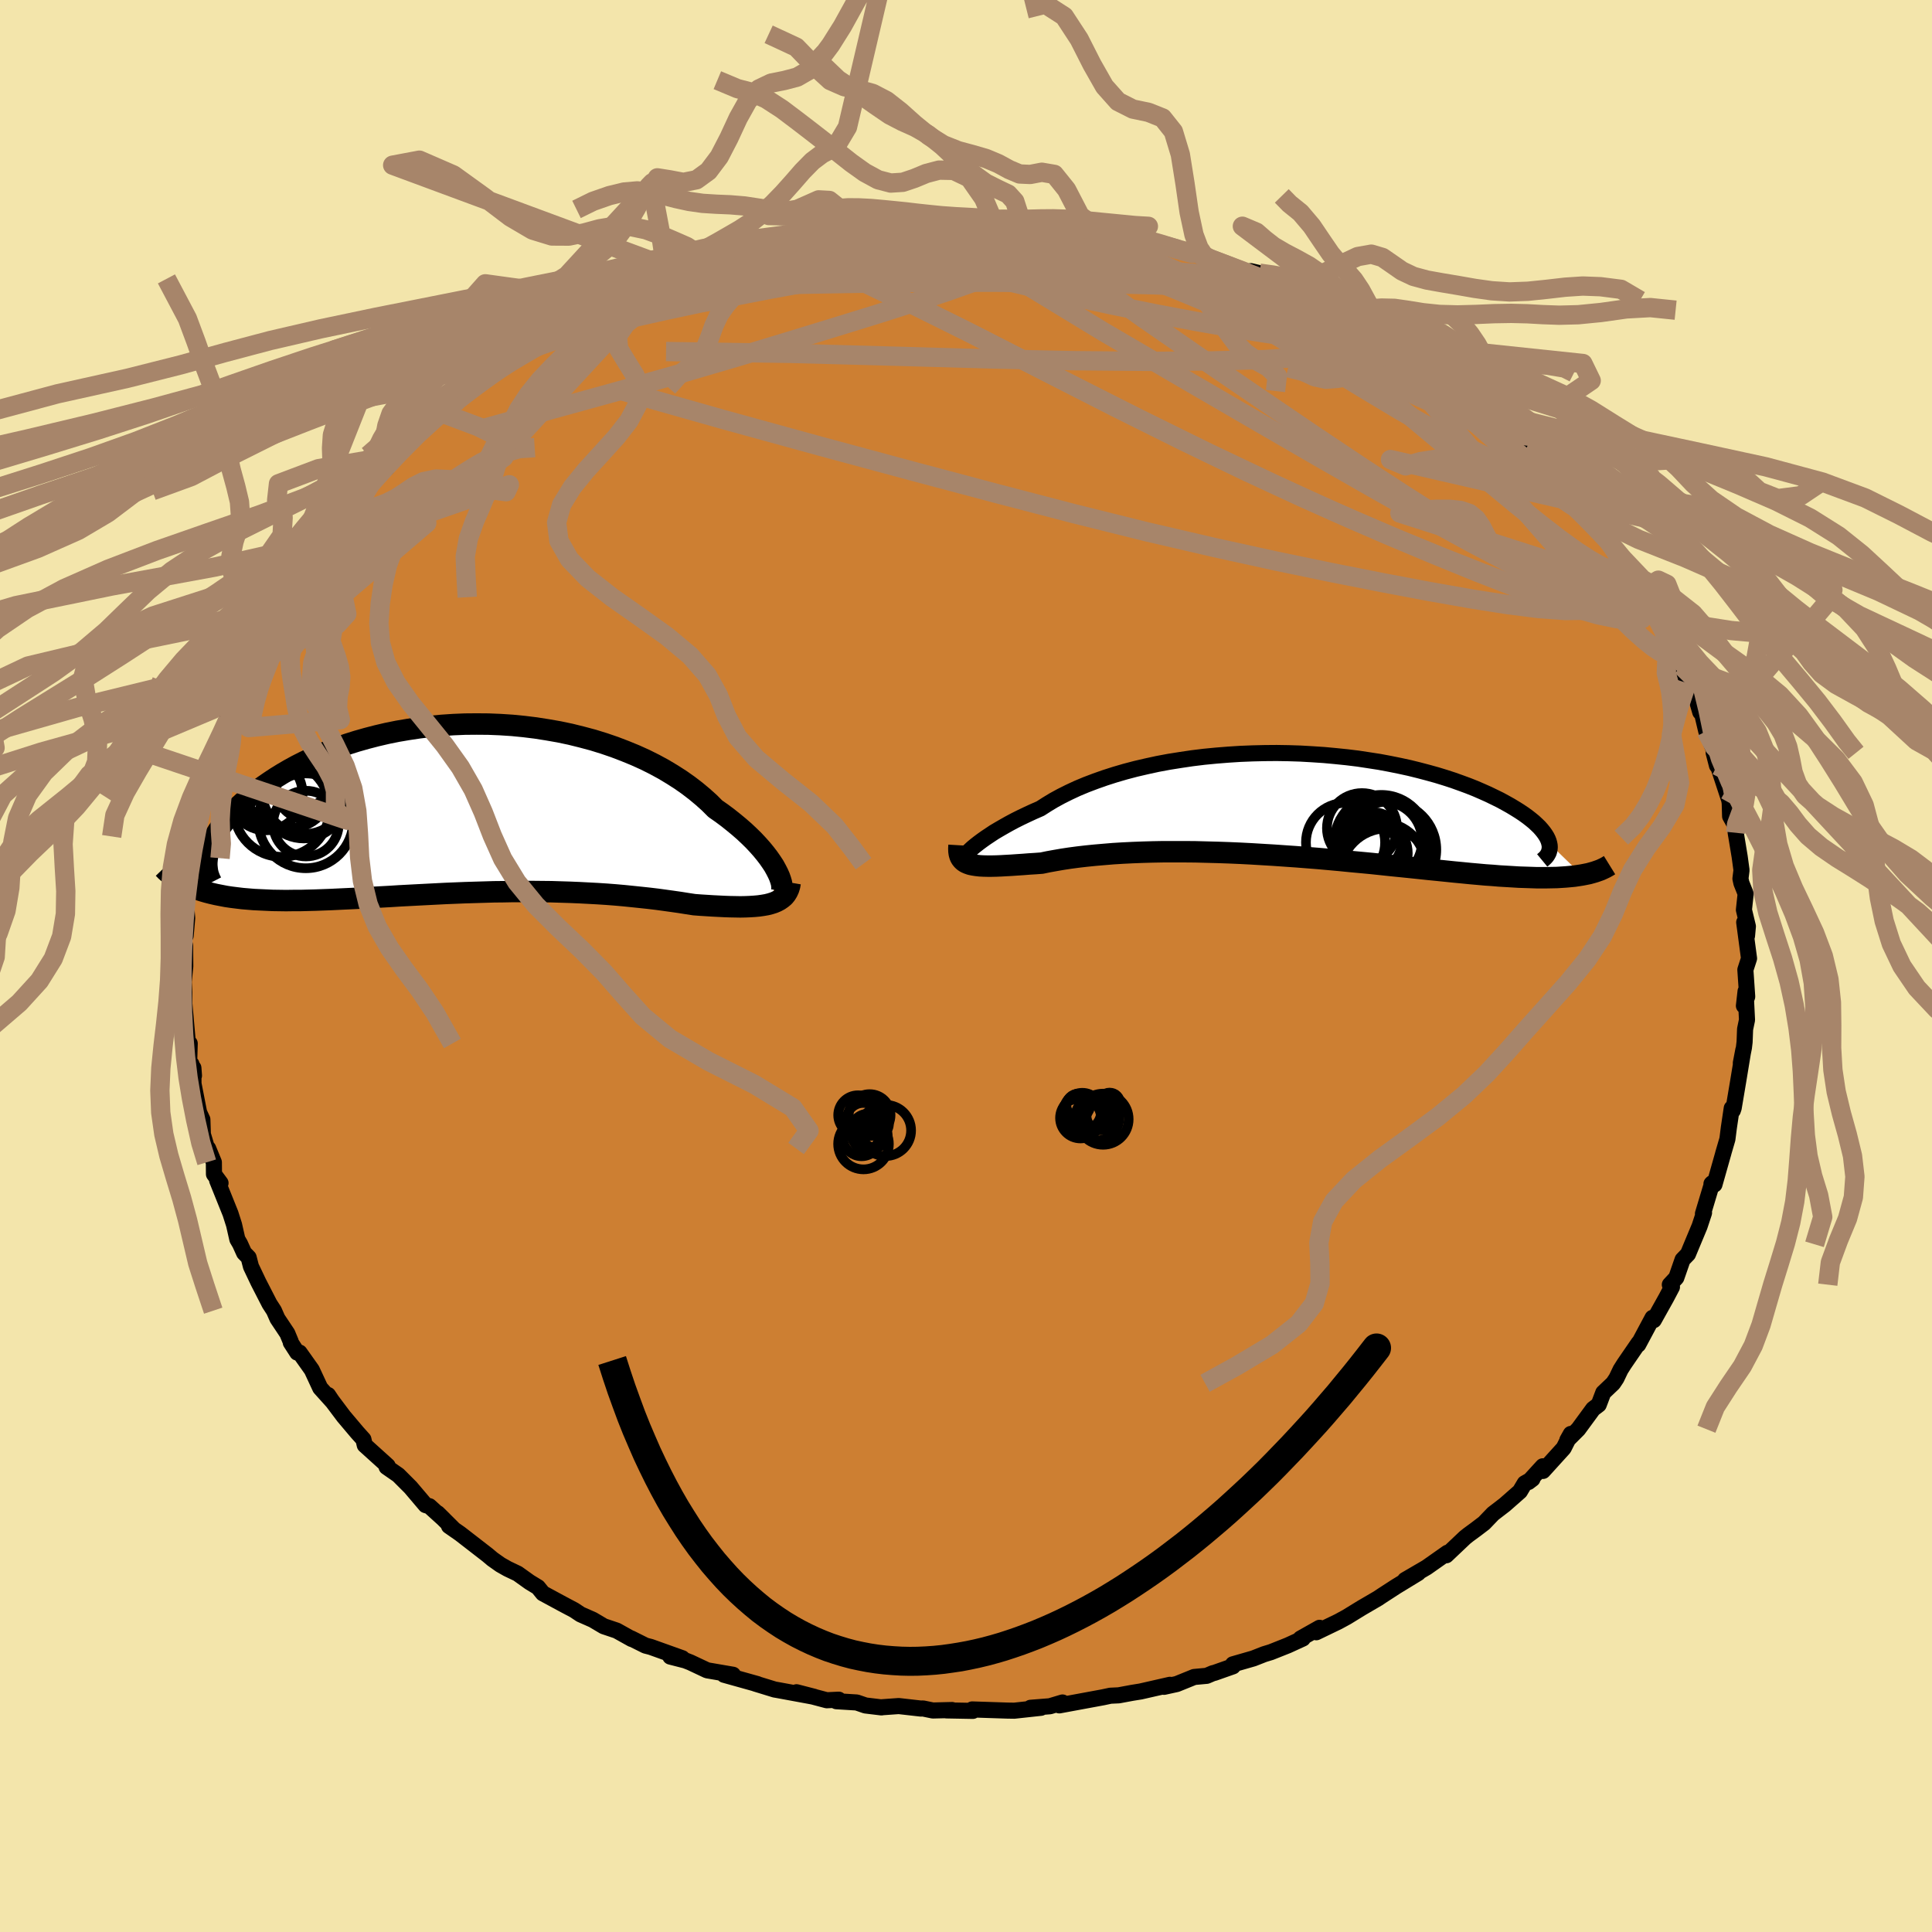 <svg viewBox="-100 -100 200 200" xmlns="http://www.w3.org/2000/svg" width="500" height="500" id="face-svg">
    <defs>
      <clipPath id="leftEyeClipPath">
        <polyline points="31.9,6.73 31.71,6.36 31.49,5.96 31.22,5.55 30.92,5.12 30.59,4.69 30.22,4.24 29.82,3.79 29.38,3.32 28.91,2.86 28.41,2.39 27.87,1.92 27.3,1.45 26.71,0.98 26.08,0.51 25.42,0.05 24.8,-0.57 24.12,-1.18 23.4,-1.78 22.63,-2.37 21.82,-2.94 20.96,-3.49 20.06,-4.03 19.12,-4.54 18.14,-5.03 17.12,-5.49 16.07,-5.92 15,-6.33 13.89,-6.71 12.76,-7.06 11.6,-7.37 10.43,-7.66 9.24,-7.91 8.04,-8.12 6.83,-8.31 5.61,-8.46 4.39,-8.58 3.16,-8.66 1.94,-8.71 0.72,-8.72 -0.49,-8.71 -1.7,-8.66 -2.89,-8.58 -4.06,-8.47 -5.22,-8.33 -6.36,-8.16 -7.48,-7.97 -8.57,-7.75 -9.64,-7.5 -10.68,-7.23 -11.7,-6.94 -12.68,-6.63 -13.64,-6.3 -14.56,-5.95 -15.45,-5.59 -16.31,-5.21 -17.13,-4.82 -17.92,-4.42 -18.67,-4.01 -19.39,-3.59 -20.07,-3.17 -20.72,-2.74 -21.33,-2.32 -21.92,-1.89 -22.47,-1.46 -22.98,-1.04 -23.47,-0.62 -23.93,-0.2 -24.35,0.22 -24.75,0.64 -25.11,1.06 -25.45,1.47 -25.75,1.88 -26.02,2.28 -26.27,2.68 -26.48,3.07 -26.67,3.46 -26.83,3.84 -26.96,4.21 -27.06,4.57 -28.5,8.28 -28.09,8.43 -27.65,8.57 -27.2,8.7 -26.73,8.82 -26.25,8.93 -25.74,9.03 -25.22,9.13 -24.68,9.21 -24.12,9.28 -23.54,9.35 -22.95,9.4 -22.34,9.45 -21.71,9.48 -21.06,9.51 -20.4,9.54 -19.72,9.55 -19.02,9.56 -18.29,9.55 -17.55,9.55 -16.79,9.53 -16.01,9.51 -15.21,9.48 -14.4,9.45 -13.56,9.41 -12.71,9.37 -11.85,9.33 -10.96,9.28 -10.07,9.23 -9.16,9.18 -8.24,9.13 -7.3,9.07 -6.35,9.02 -5.4,8.97 -4.43,8.92 -3.46,8.87 -2.48,8.82 -1.49,8.78 -0.5,8.74 0.49,8.71 1.49,8.68 2.49,8.65 3.49,8.64 4.49,8.62 5.48,8.62 6.48,8.62 7.47,8.63 8.45,8.64 9.42,8.67 10.39,8.7 11.35,8.74 12.3,8.79 13.24,8.84 14.16,8.9 15.07,8.97 15.97,9.05 16.85,9.14 17.72,9.23 18.56,9.32 19.39,9.42 20.2,9.53 20.99,9.64 21.76,9.75 22.51,9.87 23.23,9.98 23.89,10.03 24.53,10.07 25.16,10.11 25.76,10.14 26.36,10.17 26.93,10.19 27.48,10.2 28.01,10.21 28.52,10.2 29.01,10.18 29.48,10.15 29.92,10.11 30.34,10.05 30.74,9.98 31.1,9.89" />
      </clipPath>
      <clipPath id="rightEyeClipPath">
        <polyline points="-33.36,4.65 -33.12,4.43 -32.84,4.2 -32.52,3.95 -32.17,3.69 -31.79,3.42 -31.37,3.14 -30.92,2.84 -30.43,2.55 -29.91,2.25 -29.36,1.94 -28.78,1.63 -28.16,1.32 -27.51,1.01 -26.84,0.7 -26.13,0.39 -25.46,-0.04 -24.75,-0.47 -23.98,-0.89 -23.16,-1.3 -22.3,-1.7 -21.39,-2.08 -20.44,-2.44 -19.45,-2.79 -18.42,-3.12 -17.36,-3.43 -16.26,-3.72 -15.14,-3.98 -13.99,-4.23 -12.81,-4.45 -11.61,-4.64 -10.4,-4.82 -9.17,-4.97 -7.93,-5.09 -6.68,-5.19 -5.43,-5.27 -4.17,-5.32 -2.92,-5.35 -1.67,-5.36 -0.43,-5.34 0.81,-5.3 2.03,-5.23 3.23,-5.15 4.42,-5.04 5.59,-4.92 6.74,-4.78 7.86,-4.61 8.96,-4.44 10.03,-4.24 11.07,-4.03 12.08,-3.81 13.05,-3.57 14,-3.32 14.9,-3.07 15.78,-2.8 16.61,-2.53 17.42,-2.24 18.18,-1.96 18.91,-1.67 19.6,-1.37 20.25,-1.08 20.87,-0.78 21.46,-0.49 22.01,-0.19 22.53,0.1 23.01,0.39 23.46,0.67 23.88,0.95 24.27,1.23 24.63,1.51 24.96,1.78 25.25,2.05 25.52,2.31 25.75,2.57 25.96,2.83 26.13,3.07 26.28,3.31 26.4,3.55 26.49,3.78 26.55,4 29.92,7.27 29.53,7.33 29.13,7.39 28.71,7.43 28.27,7.47 27.81,7.5 27.33,7.53 26.83,7.54 26.31,7.55 25.77,7.55 25.21,7.55 24.63,7.53 24.02,7.51 23.4,7.49 22.75,7.45 22.08,7.41 21.39,7.37 20.68,7.31 19.94,7.26 19.17,7.19 18.38,7.12 17.57,7.04 16.73,6.96 15.86,6.87 14.98,6.78 14.06,6.69 13.12,6.59 12.16,6.49 11.18,6.39 10.18,6.29 9.15,6.18 8.1,6.07 7.04,5.97 5.96,5.87 4.86,5.76 3.75,5.66 2.63,5.56 1.49,5.47 0.35,5.38 -0.81,5.3 -1.96,5.22 -3.13,5.15 -4.29,5.08 -5.45,5.02 -6.61,4.97 -7.77,4.93 -8.92,4.9 -10.06,4.87 -11.19,4.86 -12.3,4.86 -13.4,4.86 -14.48,4.88 -15.54,4.91 -16.58,4.95 -17.6,5 -18.58,5.06 -19.54,5.14 -20.47,5.22 -21.37,5.31 -22.23,5.41 -23.06,5.52 -23.85,5.64 -24.6,5.77 -25.32,5.9 -25.99,6.04 -26.67,6.09 -27.32,6.13 -27.95,6.18 -28.56,6.22 -29.13,6.26 -29.68,6.29 -30.21,6.32 -30.7,6.34 -31.17,6.35 -31.61,6.35 -32.02,6.34 -32.4,6.32 -32.75,6.28 -33.07,6.23 -33.36,6.17" />
      </clipPath>
      <filter id="fuzzy">
        <feTurbulence id="turbulence" baseFrequency="0.05" numOctaves="3" type="noise" result="noise" />
        <feDisplacementMap in="SourceGraphic" in2="noise" scale="2" />
      </filter>
      <linearGradient id="rainbowGradient" x1="0%" y1="0%" x2="100%" y2="0%">
        <stop offset="0%" style="stop-color: [object Object]; stop-opacity: 1" />
        <stop offset="50%" style="stop-color: [object Object]; stop-opacity: 1" />
        <stop offset="100%" style="stop-color: [object Object]; stop-opacity: 1" />
      </linearGradient>
    </defs>
    <rect x="-100" y="-100" width="100%" height="100%" fill="rgb(243, 229, 171)" />
    <polyline id="faceContour" points="80.68,0.39 80.87,3.17 80.53,4.12 80.7,2.62 80.85,5.58 80.65,6.54 80.6,7.86 80.53,8.45 80.21,10.05 80.47,8.69 79.93,11.97 79.47,14.7 79.38,14.96 79.27,14.72 78.97,16.74 78.82,17.92 78.37,19.46 78.42,19.3 77.48,22.62 77.17,22.55 77.24,22.48 76.29,25.64 76.4,25.55 75.94,26.94 75.16,28.81 74.74,29.82 74.18,30.4 73.53,32.27 72.86,32.99 73.08,33.23 72.49,34.35 71.2,36.66 71.07,36.42 69.59,39.19 69.63,39.02 68.14,41.19 67.76,41.79 67.33,42.69 66.99,43.2 65.97,44.17 65.5,45.41 64.92,45.85 63.38,47.95 62.25,49.08 62.61,48.44 61.87,49.91 59.73,52.27 59.71,51.79 58.22,53.42 58.64,53.1 57.84,53.55 57.34,54.39 55.77,55.77 54.56,56.7 53.63,57.67 52.79,58.31 52,58.89 51.65,59.17 49.72,61 49.84,60.74 47.68,62.26 45.45,63.56 46.81,62.84 44.53,64.23 43.08,65.17 42.63,65.47 40.95,66.45 39.42,67.39 38.56,67.86 36.26,68.97 36.6,68.51 34.63,69.62 34.87,69.62 33.32,70.33 31.56,71.03 30.87,71.24 29.75,71.68 27.63,72.29 27.63,72.5 25.73,73.17 25.55,73.21 24.92,73.48 23.62,73.6 21.82,74.33 20.5,74.62 21.11,74.41 18.08,75.1 17.21,75.24 15.81,75.5 14.95,75.54 14.2,75.7 9.66,76.54 9.99,76.24 8.69,76.63 6.68,76.79 7.76,76.79 5,77.09 4.3,77.08 0.64,76.96 0.71,77.11 -2.04,77.06 -1.44,77.02 -3.43,77.07 -4.45,76.86 -4.67,76.87 -6.96,76.61 -8.66,76.73 -8.75,76.75 -10.41,76.55 -11.31,76.24 -13.42,76.11 -13.17,75.95 -14.41,76.01 -17.54,75.18 -15.72,75.65 -19.46,74.96 -19.81,74.9 -21.83,74.28 -21.58,74.34 -25.05,73.37 -24.12,73.37 -26.8,72.91 -28.54,72.09 -29.05,71.89 -30.61,71.49 -29.37,71.66 -32.64,70.49 -33.18,70.35 -34.68,69.6 -34.6,69.67 -36.16,68.8 -37.5,68.35 -38.63,67.68 -39.9,67.12 -40.56,66.68 -41.73,66.06 -43.8,64.94 -44.31,64.31 -45.18,63.78 -46.41,62.9 -47.46,62.4 -48.2,61.98 -49.02,61.4 -49.53,60.97 -52.37,58.77 -53.52,57.97 -53.11,58.22 -54.69,56.65 -54.06,57.27 -55.55,55.92 -55.94,55.81 -57.5,53.97 -58.77,52.7 -59.98,51.86 -59.87,51.74 -62.24,49.6 -62.38,49 -63.01,48.3 -64.42,46.63 -65.69,44.94 -66.04,44.41 -65.59,45.08 -66.85,43.68 -67.72,41.81 -68.99,40.02 -69.23,40.02 -69.9,38.98 -69.91,38.87 -70.26,38.03 -71.28,36.5 -71.64,35.68 -72.1,34.97 -73.25,32.73 -74.02,31.11 -74.26,30.18 -74.73,29.7 -75.15,28.77 -75.43,28.29 -75.77,26.79 -76.14,25.63 -77.52,22.2 -77.17,22.47 -77.85,21.55 -77.86,20.32 -78.45,18.89 -78.6,18.76 -79,17.42 -79.05,15.89 -79.39,15.16 -79.97,12.18 -79.98,10.55 -79.92,11.35 -80.18,10.16 -80.42,10.07 -80.36,8.02 -80.57,7.79 -80.94,3.61 -80.91,4.62 -80.92,2.78 -80.98,1.63 -80.82,0.03 -80.84,-2.08 -81.03,-2.88 -80.86,-3.15 -80.78,-3.14 -80.62,-4.97 -80.73,-6.25 -80.69,-8.1 -79.97,-10.59 -80.34,-9.9 -79.99,-11.56 -79.56,-13.41 -79.44,-14.76 -79.44,-15.35 -79.02,-17.44 -78.54,-18.5 -78.55,-19.12 -78.18,-20.42 -77.45,-21.94 -77.51,-22.41 -76.78,-24.87 -76.25,-26.12 -76.45,-25.4 -76.06,-25.93 -74.9,-29.55 -74.88,-29.48 -74.48,-30.47 -73.99,-31.69 -72.76,-33.62 -72.33,-34.5 -72.53,-34.06 -71.86,-35.32 -71.6,-35.75 -70.38,-38.18 -69.42,-40.1 -68.91,-40.52 -68.15,-41.6 -67.03,-42.93 -67.13,-43.27 -66.22,-44.46 -66.5,-43.7 -64.99,-46.04 -63.51,-47.67 -63.21,-48.32 -62.23,-49.2 -61.86,-50.01 -61.33,-50.39 -59.97,-51.54 -59.37,-52.69 -58.99,-52.86 -57.08,-54.72 -57.15,-54.88 -56.14,-55.68 -54.67,-56.95 -54.34,-57.27 -52.53,-58.57 -51.6,-59.59 -50.36,-60.52 -49.24,-61.16 -49.35,-61.25 -47.45,-62.63 -47.74,-62.62 -45.13,-64.06 -45.63,-63.74 -44.08,-64.63 -40.65,-66.68 -41.7,-66.43 -40.71,-66.72 -39.64,-67.28 -38.69,-68.02 -36,-69.33 -35.63,-69.22 -34.11,-70.08 -32.27,-70.68 -30.95,-71.42 -29.62,-71.89 -29.27,-72.12 -28.79,-71.9 -25.89,-72.98 -27.6,-72.51 -24.78,-73.7 -23.33,-73.82 -22.34,-74.12 -20.95,-74.62 -18.47,-74.99 -19.74,-75.06 -17.03,-75.53 -14.49,-75.86 -16.05,-75.79 -13.58,-76.3 -11.28,-76.4 -12.96,-76.15 -10.79,-76.4 -8.49,-76.75 -7.61,-76.86 -6.3,-77.06 -6.37,-77.03 -3.06,-77.1 -4.08,-76.95 -2.12,-77.17 0.85,-77.1 2.02,-77.1 2.83,-77.12 4.5,-77.15 5.77,-76.92 4.85,-76.9 5.76,-77.02 9.73,-76.79 8.69,-76.94 11.32,-76.41 13.89,-76.12 11.84,-76.51 15.21,-75.86 17.76,-75.47 18.55,-75.23 20.24,-74.71 19.5,-74.88 21.91,-74.2 23.71,-73.67 24.32,-73.65 24.12,-73.69 25.2,-73.15 27.13,-72.62 29.14,-71.81 29.49,-71.93 30.39,-71.72 31.08,-71.02 33.32,-70.47 35.32,-69.67 36.92,-68.58 36.9,-68.55 36.93,-68.59 38.83,-67.62 39.45,-67.3 42.63,-65.53 41.69,-66.23 41.3,-66.6 44.97,-64.19 44.32,-64.43 46.98,-63.07 48.49,-61.96 48.93,-61.43 50.29,-60.59 50.56,-60.34 53.18,-58.11 51.79,-59.36 53.63,-57.5 54.57,-56.97 56.18,-55.48 56.53,-55.15 58.03,-53.63 58.17,-53.61 58.53,-53.24 60.2,-51.71 60.08,-51.77 61.28,-50.14 61.96,-49.64 63.55,-47.57 63.82,-47.49 64.73,-46.02 65.08,-45.72 65.63,-45.05 65.82,-45.07 67.95,-42.21 68.23,-41.47 69.82,-38.89 69.94,-38.86 69.69,-39.46 69.7,-38.94 71.22,-36.67 71.48,-36.32 72.79,-33.83 73.23,-32.74 73.89,-31.77 74.09,-31.04 74.57,-29.63 74.63,-29.29 75.59,-27.73 76.01,-26.28 76.19,-26.17 76.63,-24.31 77.53,-22.08 77.74,-20.75 77.4,-22.07 78.94,-17.39 78.96,-17.47 79.06,-16.87 79.1,-15.5 79.61,-14.59 79.68,-13.79 80.09,-11.32 80.28,-9.92 80.17,-9.04 80.27,-8.58 80.71,-7.48 80.53,-5.81 80.94,-4.1 80.85,-3.12 80.56,-4.52 81.06,-0.78 80.68,0.39 80.87,3.17" fill="rgb(205, 127, 50)" stroke="black" stroke-width="1.667" stroke-linejoin="round" filter="url(#fuzzy)" />
    <g transform="translate(33.83 -16.69)">
      <polyline id="rightCountour" points="-33.36,4.65 -33.12,4.43 -32.84,4.2 -32.52,3.95 -32.17,3.69 -31.79,3.42 -31.37,3.14 -30.92,2.84 -30.43,2.55 -29.91,2.25 -29.36,1.94 -28.78,1.63 -28.16,1.32 -27.51,1.01 -26.84,0.7 -26.13,0.39 -25.46,-0.04 -24.75,-0.47 -23.98,-0.89 -23.16,-1.3 -22.3,-1.7 -21.39,-2.08 -20.44,-2.44 -19.45,-2.79 -18.42,-3.12 -17.36,-3.43 -16.26,-3.72 -15.14,-3.98 -13.99,-4.23 -12.81,-4.45 -11.61,-4.64 -10.4,-4.82 -9.17,-4.97 -7.93,-5.09 -6.68,-5.19 -5.43,-5.27 -4.17,-5.32 -2.92,-5.35 -1.67,-5.36 -0.43,-5.34 0.81,-5.3 2.03,-5.23 3.23,-5.15 4.42,-5.04 5.59,-4.92 6.74,-4.78 7.86,-4.61 8.96,-4.44 10.03,-4.24 11.07,-4.03 12.08,-3.81 13.05,-3.57 14,-3.32 14.9,-3.07 15.78,-2.8 16.61,-2.53 17.42,-2.24 18.18,-1.96 18.91,-1.67 19.6,-1.37 20.25,-1.08 20.87,-0.78 21.46,-0.49 22.01,-0.19 22.53,0.1 23.01,0.39 23.46,0.67 23.88,0.95 24.27,1.23 24.63,1.51 24.96,1.78 25.25,2.05 25.52,2.31 25.75,2.57 25.96,2.83 26.13,3.07 26.28,3.31 26.4,3.55 26.49,3.78 26.55,4 29.92,7.27 29.53,7.33 29.13,7.39 28.71,7.43 28.27,7.47 27.81,7.5 27.33,7.53 26.83,7.54 26.31,7.55 25.77,7.55 25.21,7.55 24.63,7.53 24.02,7.51 23.4,7.49 22.75,7.45 22.08,7.41 21.39,7.37 20.68,7.31 19.94,7.26 19.17,7.19 18.38,7.12 17.57,7.04 16.73,6.96 15.86,6.87 14.98,6.78 14.06,6.69 13.12,6.59 12.16,6.49 11.18,6.39 10.18,6.29 9.15,6.18 8.1,6.07 7.04,5.97 5.96,5.87 4.86,5.76 3.75,5.66 2.63,5.56 1.49,5.47 0.35,5.38 -0.81,5.3 -1.96,5.22 -3.13,5.15 -4.29,5.08 -5.45,5.02 -6.61,4.97 -7.77,4.93 -8.92,4.9 -10.06,4.87 -11.19,4.86 -12.3,4.86 -13.4,4.86 -14.48,4.88 -15.54,4.91 -16.58,4.95 -17.6,5 -18.58,5.06 -19.54,5.14 -20.47,5.22 -21.37,5.31 -22.23,5.41 -23.06,5.52 -23.85,5.64 -24.6,5.77 -25.32,5.9 -25.99,6.04 -26.67,6.09 -27.32,6.13 -27.95,6.18 -28.56,6.22 -29.13,6.26 -29.68,6.29 -30.21,6.32 -30.7,6.34 -31.17,6.35 -31.61,6.35 -32.02,6.34 -32.4,6.32 -32.75,6.28 -33.07,6.23 -33.36,6.17" fill="white" stroke="white" stroke-width="0" stroke-linejoin="round" filter="url(#fuzzy)" />
    </g>
    <g transform="translate(-51.37 -16.33)">
      <polyline id="leftCountour" points="31.9,6.73 31.71,6.36 31.49,5.96 31.22,5.55 30.92,5.12 30.59,4.69 30.22,4.24 29.82,3.79 29.38,3.32 28.91,2.86 28.41,2.39 27.87,1.92 27.3,1.45 26.71,0.98 26.08,0.51 25.42,0.05 24.8,-0.57 24.12,-1.18 23.4,-1.78 22.63,-2.37 21.82,-2.94 20.96,-3.49 20.06,-4.03 19.12,-4.54 18.14,-5.03 17.12,-5.49 16.07,-5.92 15,-6.33 13.89,-6.71 12.76,-7.06 11.6,-7.37 10.43,-7.66 9.24,-7.91 8.04,-8.12 6.83,-8.31 5.61,-8.46 4.39,-8.58 3.16,-8.66 1.94,-8.71 0.72,-8.72 -0.49,-8.71 -1.7,-8.66 -2.89,-8.58 -4.06,-8.47 -5.22,-8.33 -6.36,-8.16 -7.48,-7.97 -8.57,-7.75 -9.64,-7.5 -10.68,-7.23 -11.7,-6.94 -12.68,-6.63 -13.64,-6.3 -14.56,-5.95 -15.45,-5.59 -16.31,-5.21 -17.13,-4.82 -17.92,-4.42 -18.67,-4.01 -19.39,-3.59 -20.07,-3.17 -20.72,-2.74 -21.33,-2.32 -21.92,-1.89 -22.47,-1.46 -22.98,-1.04 -23.47,-0.62 -23.93,-0.2 -24.35,0.22 -24.75,0.64 -25.11,1.06 -25.45,1.47 -25.75,1.88 -26.02,2.28 -26.27,2.68 -26.48,3.07 -26.67,3.46 -26.83,3.84 -26.96,4.21 -27.06,4.57 -28.5,8.28 -28.09,8.43 -27.65,8.57 -27.2,8.7 -26.73,8.82 -26.25,8.93 -25.74,9.03 -25.22,9.13 -24.68,9.21 -24.12,9.28 -23.54,9.35 -22.95,9.4 -22.34,9.45 -21.71,9.48 -21.06,9.51 -20.4,9.54 -19.72,9.55 -19.02,9.56 -18.29,9.55 -17.55,9.55 -16.79,9.53 -16.01,9.51 -15.21,9.48 -14.4,9.45 -13.56,9.41 -12.71,9.37 -11.85,9.33 -10.96,9.28 -10.07,9.23 -9.16,9.18 -8.24,9.13 -7.3,9.07 -6.35,9.02 -5.4,8.97 -4.43,8.92 -3.46,8.87 -2.48,8.82 -1.49,8.78 -0.5,8.74 0.49,8.71 1.49,8.68 2.49,8.65 3.49,8.64 4.49,8.62 5.48,8.62 6.48,8.62 7.47,8.63 8.45,8.64 9.42,8.67 10.39,8.7 11.35,8.74 12.3,8.79 13.24,8.84 14.16,8.9 15.07,8.97 15.97,9.05 16.85,9.14 17.72,9.23 18.56,9.32 19.39,9.42 20.2,9.53 20.99,9.64 21.76,9.75 22.51,9.87 23.23,9.98 23.89,10.03 24.53,10.07 25.16,10.11 25.76,10.14 26.36,10.17 26.93,10.19 27.48,10.2 28.01,10.21 28.52,10.2 29.01,10.18 29.48,10.15 29.92,10.11 30.34,10.05 30.74,9.98 31.1,9.89" fill="white" stroke="white" stroke-width="0" stroke-linejoin="round" filter="url(#fuzzy)" />
    </g>
    <g transform="translate(33.83 -16.69)">
      <polyline id="rightUpper" points="-33.92,5.43 -34.01,5.5 -34.07,5.53 -34.1,5.52 -34.1,5.48 -34.06,5.41 -33.99,5.31 -33.88,5.18 -33.74,5.02 -33.57,4.85 -33.36,4.65 -33.12,4.43 -32.84,4.2 -32.52,3.95 -32.17,3.69 -31.79,3.42 -31.37,3.14 -30.92,2.84 -30.43,2.55 -29.91,2.25 -29.36,1.94 -28.78,1.63 -28.16,1.32 -27.51,1.01 -26.84,0.7 -26.13,0.39 -25.46,-0.04 -24.75,-0.47 -23.98,-0.89 -23.16,-1.3 -22.3,-1.7 -21.39,-2.08 -20.44,-2.44 -19.45,-2.79 -18.42,-3.12 -17.36,-3.43 -16.26,-3.72 -15.14,-3.98 -13.99,-4.23 -12.81,-4.45 -11.61,-4.64 -10.4,-4.82 -9.17,-4.97 -7.93,-5.09 -6.68,-5.19 -5.43,-5.27 -4.17,-5.32 -2.92,-5.35 -1.67,-5.36 -0.43,-5.34 0.81,-5.3 2.03,-5.23 3.23,-5.15 4.42,-5.04 5.59,-4.92 6.74,-4.78 7.86,-4.61 8.96,-4.44 10.03,-4.24 11.07,-4.03 12.08,-3.81 13.05,-3.57 14,-3.32 14.9,-3.07 15.78,-2.8 16.61,-2.53 17.42,-2.24 18.18,-1.96 18.91,-1.67 19.6,-1.37 20.25,-1.08 20.87,-0.78 21.46,-0.49 22.01,-0.19 22.53,0.1 23.01,0.39 23.46,0.67 23.88,0.95 24.27,1.23 24.63,1.51 24.96,1.78 25.25,2.05 25.52,2.31 25.75,2.57 25.96,2.83 26.13,3.07 26.28,3.31 26.4,3.55 26.49,3.78 26.55,4 26.59,4.21 26.6,4.41 26.58,4.61 26.54,4.8 26.48,4.98 26.39,5.15 26.28,5.32 26.15,5.47 25.99,5.62 25.82,5.76" fill="none" stroke="black" stroke-width="1.667" stroke-linejoin="round" filter="url(#fuzzy)" />
      <polyline id="rightLower" points="-34.55,4.19 -34.57,4.53 -34.56,4.82 -34.52,5.09 -34.45,5.32 -34.35,5.52 -34.21,5.7 -34.05,5.85 -33.85,5.98 -33.62,6.08 -33.36,6.17 -33.07,6.23 -32.75,6.28 -32.4,6.32 -32.02,6.34 -31.61,6.35 -31.17,6.35 -30.7,6.34 -30.21,6.32 -29.68,6.29 -29.13,6.26 -28.56,6.22 -27.95,6.18 -27.32,6.13 -26.67,6.09 -25.99,6.04 -25.32,5.9 -24.6,5.77 -23.85,5.64 -23.06,5.52 -22.23,5.41 -21.37,5.31 -20.47,5.22 -19.54,5.14 -18.58,5.06 -17.6,5 -16.58,4.95 -15.54,4.91 -14.48,4.88 -13.4,4.86 -12.3,4.86 -11.19,4.86 -10.06,4.87 -8.92,4.9 -7.77,4.93 -6.61,4.97 -5.45,5.02 -4.29,5.08 -3.13,5.15 -1.96,5.22 -0.81,5.3 0.35,5.38 1.49,5.47 2.63,5.56 3.75,5.66 4.86,5.76 5.96,5.87 7.04,5.97 8.1,6.07 9.15,6.18 10.18,6.29 11.18,6.39 12.16,6.49 13.12,6.59 14.06,6.69 14.98,6.78 15.86,6.87 16.73,6.96 17.57,7.04 18.38,7.12 19.17,7.19 19.94,7.26 20.68,7.31 21.39,7.37 22.08,7.41 22.75,7.45 23.4,7.49 24.02,7.51 24.63,7.53 25.21,7.55 25.77,7.55 26.31,7.55 26.83,7.54 27.33,7.53 27.81,7.5 28.27,7.47 28.71,7.43 29.13,7.39 29.53,7.33 29.92,7.27 30.28,7.2 30.63,7.13 30.96,7.04 31.27,6.95 31.56,6.85 31.84,6.75 32.1,6.63 32.35,6.51 32.58,6.38 32.79,6.25" fill="none" stroke="black" stroke-width="2.222" stroke-linejoin="round" filter="url(#fuzzy)" />
      <circle r="3.054" cx="8.223" cy="3.807" stroke="black" fill="none" stroke-width="1.0" filter="url(#fuzzy)" clip-path="url(#rightEyeClipPath)" /><circle r="4.846" cx="9.738" cy="7.292" stroke="black" fill="none" stroke-width="1.0" filter="url(#fuzzy)" clip-path="url(#rightEyeClipPath)" /><circle r="4.096" cx="5.458" cy="3.897" stroke="black" fill="none" stroke-width="1.0" filter="url(#fuzzy)" clip-path="url(#rightEyeClipPath)" /><circle r="3.32" cx="8.503" cy="5.777" stroke="black" fill="none" stroke-width="1.0" filter="url(#fuzzy)" clip-path="url(#rightEyeClipPath)" /><circle r="4.546" cx="9.198" cy="6.387" stroke="black" fill="none" stroke-width="1.0" filter="url(#fuzzy)" clip-path="url(#rightEyeClipPath)" /><circle r="3.628" cx="7.163" cy="2.417" stroke="black" fill="none" stroke-width="1.0" filter="url(#fuzzy)" clip-path="url(#rightEyeClipPath)" /><circle r="4.842" cx="9.163" cy="3.822" stroke="black" fill="none" stroke-width="1.0" filter="url(#fuzzy)" clip-path="url(#rightEyeClipPath)" /><circle r="4.972" cx="9.883" cy="4.647" stroke="black" fill="none" stroke-width="1.0" filter="url(#fuzzy)" clip-path="url(#rightEyeClipPath)" /><circle r="3.59" cx="8.313" cy="5.027" stroke="black" fill="none" stroke-width="1.0" filter="url(#fuzzy)" clip-path="url(#rightEyeClipPath)" /><circle r="4.076" cx="9.318" cy="3.742" stroke="black" fill="none" stroke-width="1.0" filter="url(#fuzzy)" clip-path="url(#rightEyeClipPath)" />
      </g>
    <g transform="translate(-51.37 -16.33)">
      <polyline id="leftUpper" points="31.88,9.02 32.03,8.95 32.16,8.84 32.25,8.69 32.31,8.5 32.33,8.28 32.31,8.02 32.27,7.74 32.18,7.43 32.06,7.09 31.9,6.73 31.71,6.36 31.49,5.96 31.22,5.55 30.92,5.12 30.59,4.69 30.22,4.24 29.82,3.79 29.38,3.32 28.91,2.86 28.41,2.39 27.87,1.92 27.3,1.45 26.71,0.98 26.08,0.51 25.42,0.05 24.8,-0.57 24.12,-1.18 23.4,-1.78 22.63,-2.37 21.82,-2.94 20.96,-3.49 20.06,-4.03 19.12,-4.54 18.14,-5.03 17.12,-5.49 16.07,-5.92 15,-6.33 13.89,-6.71 12.76,-7.06 11.6,-7.37 10.43,-7.66 9.24,-7.91 8.04,-8.12 6.83,-8.31 5.61,-8.46 4.39,-8.58 3.16,-8.66 1.94,-8.71 0.72,-8.72 -0.49,-8.71 -1.7,-8.66 -2.89,-8.58 -4.06,-8.47 -5.22,-8.33 -6.36,-8.16 -7.48,-7.97 -8.57,-7.75 -9.64,-7.5 -10.68,-7.23 -11.7,-6.94 -12.68,-6.63 -13.64,-6.3 -14.56,-5.95 -15.45,-5.59 -16.31,-5.21 -17.13,-4.82 -17.92,-4.42 -18.67,-4.01 -19.39,-3.59 -20.07,-3.17 -20.72,-2.74 -21.33,-2.32 -21.92,-1.89 -22.47,-1.46 -22.98,-1.04 -23.47,-0.62 -23.93,-0.2 -24.35,0.22 -24.75,0.64 -25.11,1.06 -25.45,1.47 -25.75,1.88 -26.02,2.28 -26.27,2.68 -26.48,3.07 -26.67,3.46 -26.83,3.84 -26.96,4.21 -27.06,4.57 -27.14,4.92 -27.19,5.27 -27.22,5.6 -27.22,5.93 -27.19,6.24 -27.15,6.55 -27.08,6.84 -26.98,7.13 -26.87,7.4 -26.73,7.67" fill="none" stroke="black" stroke-width="2.222" stroke-linejoin="round" filter="url(#fuzzy)" />
      <polyline id="leftLower" points="33.17,7.69 33.11,8.04 33.01,8.36 32.88,8.64 32.72,8.9 32.53,9.13 32.3,9.32 32.04,9.5 31.76,9.65 31.45,9.78 31.1,9.89 30.74,9.98 30.34,10.05 29.92,10.11 29.48,10.15 29.01,10.18 28.52,10.2 28.01,10.21 27.48,10.2 26.93,10.19 26.36,10.17 25.76,10.14 25.16,10.11 24.53,10.07 23.89,10.03 23.23,9.98 22.51,9.87 21.76,9.75 20.99,9.64 20.2,9.53 19.39,9.42 18.56,9.32 17.72,9.23 16.85,9.14 15.97,9.05 15.07,8.97 14.16,8.9 13.24,8.84 12.3,8.79 11.35,8.74 10.39,8.7 9.42,8.67 8.45,8.64 7.47,8.63 6.48,8.62 5.48,8.62 4.49,8.62 3.49,8.64 2.49,8.65 1.49,8.68 0.49,8.71 -0.5,8.74 -1.49,8.78 -2.48,8.82 -3.46,8.87 -4.43,8.92 -5.4,8.97 -6.35,9.02 -7.3,9.07 -8.24,9.13 -9.16,9.18 -10.07,9.23 -10.96,9.28 -11.85,9.33 -12.71,9.37 -13.56,9.41 -14.4,9.45 -15.21,9.48 -16.01,9.51 -16.79,9.53 -17.55,9.55 -18.29,9.55 -19.02,9.56 -19.72,9.55 -20.4,9.54 -21.06,9.51 -21.71,9.48 -22.34,9.45 -22.95,9.4 -23.54,9.35 -24.12,9.28 -24.68,9.21 -25.22,9.13 -25.74,9.03 -26.25,8.93 -26.73,8.82 -27.2,8.7 -27.65,8.57 -28.09,8.43 -28.5,8.28 -28.9,8.12 -29.28,7.94 -29.64,7.76 -29.99,7.57 -30.31,7.37 -30.62,7.16 -30.92,6.94 -31.19,6.71 -31.46,6.47 -31.7,6.22" fill="none" stroke="black" stroke-width="2.222" stroke-linejoin="round" filter="url(#fuzzy)" />
      <circle r="4.616" cx="-18.804" cy="-2.487" stroke="black" fill="none" stroke-width="1.0" filter="url(#fuzzy)" clip-path="url(#leftEyeClipPath)" /><circle r="4.36" cx="-17.119" cy="-1.687" stroke="black" fill="none" stroke-width="1.0" filter="url(#fuzzy)" clip-path="url(#leftEyeClipPath)" /><circle r="3.096" cx="-17.619" cy="-2.982" stroke="black" fill="none" stroke-width="1.0" filter="url(#fuzzy)" clip-path="url(#leftEyeClipPath)" /><circle r="4.994" cx="-19.394" cy="-2.802" stroke="black" fill="none" stroke-width="1.0" filter="url(#fuzzy)" clip-path="url(#leftEyeClipPath)" /><circle r="3.4" cx="-16.959" cy="1.588" stroke="black" fill="none" stroke-width="1.0" filter="url(#fuzzy)" clip-path="url(#leftEyeClipPath)" /><circle r="4.906" cx="-16.974" cy="1.303" stroke="black" fill="none" stroke-width="1.0" filter="url(#fuzzy)" clip-path="url(#leftEyeClipPath)" /><circle r="3.794" cx="-21.104" cy="-1.507" stroke="black" fill="none" stroke-width="1.0" filter="url(#fuzzy)" clip-path="url(#leftEyeClipPath)" /><circle r="4.96" cx="-19.464" cy="0.068" stroke="black" fill="none" stroke-width="1.0" filter="url(#fuzzy)" clip-path="url(#leftEyeClipPath)" /><circle r="3.128" cx="-16.889" cy="-1.997" stroke="black" fill="none" stroke-width="1.0" filter="url(#fuzzy)" clip-path="url(#leftEyeClipPath)" /><circle r="4.388" cx="-17.184" cy="-1.262" stroke="black" fill="none" stroke-width="1.0" filter="url(#fuzzy)" clip-path="url(#leftEyeClipPath)" />
    </g>
    <g id="hairs">
      <polyline points="-6.37,-77.03 -4.4,-77.05 -3.18,-77.06 -1.94,-77.07 -0.72,-77.08 0.25,-77.06 0.85,-77.02 1.04,-76.95 0.82,-76.86 0.23,-76.75 -0.7,-76.61 -1.99,-76.43 -3.73,-76.19 -6.02,-75.9 -8.95,-75.56 -12.58,-75.18 -17,-74.72" fill="none" stroke="rgb(167, 133, 106)" stroke-width="2" stroke-linejoin="round" filter="url(#fuzzy)" /><polyline points="11.32,-76.41 12.74,-76.25 13.91,-76.07 15.47,-75.76 17.18,-75.4 18.76,-75.03 20.11,-74.69 21.24,-74.39 22.17,-74.13 22.88,-73.94 23.34,-73.82 23.49,-73.77 23.31,-73.8 22.83,-73.92 21.98,-74.16 20.63,-74.54 18.52,-75.11" fill="none" stroke="rgb(167, 133, 106)" stroke-width="2" stroke-linejoin="round" filter="url(#fuzzy)" /><polyline points="69.7,-38.94 70.8,-37.27 71.56,-35.96 72.16,-34.81 72.58,-33.87 72.82,-33.17 72.91,-32.68 72.85,-32.38 72.65,-32.26 72.3,-32.32 71.79,-32.57 71.09,-33.04 70.21,-33.75 69.11,-34.73 67.79,-36.02 66.22,-37.66 64.37,-39.69 62.19,-42.13 59.66,-45.03 56.73,-48.41 53.39,-52.26 49.64,-56.59 45.54,-61.37" fill="none" stroke="rgb(167, 133, 106)" stroke-width="2" stroke-linejoin="round" filter="url(#fuzzy)" /><polyline points="-23.33,-73.82 -22.13,-74.16 -20.62,-74.52 -19.04,-74.86 -17.41,-75.16 -15.74,-75.45 -14.06,-75.72 -12.43,-75.95 -10.86,-76.15 -9.35,-76.33 -7.93,-76.48 -6.61,-76.62 -5.47,-76.75 -4.58,-76.87 -4.01,-76.96 -3.79,-77.02 -3.91,-77.04 -4.34,-77.05 -5.07,-77.03 -6.1,-76.99" fill="none" stroke="rgb(167, 133, 106)" stroke-width="2" stroke-linejoin="round" filter="url(#fuzzy)" /><polyline points="24.12,-73.69 25.33,-73.18 26.5,-72.73 27.31,-72.38 27.7,-72.1 27.77,-71.85 27.56,-71.59 27.02,-71.33 26.07,-71.11 24.61,-70.96 22.6,-70.92 20.03,-70.96 16.9,-71.07 13.21,-71.25 8.89,-71.5 3.89,-71.84 -1.81,-72.25 -8.24,-72.71 -15.45,-73.2" fill="none" stroke="rgb(167, 133, 106)" stroke-width="2" stroke-linejoin="round" filter="url(#fuzzy)" /><polyline points="17.76,-75.47 18.57,-75.2 19.19,-74.94 19.64,-74.68 19.91,-74.43 19.87,-74.21 19.45,-74.02 18.62,-73.84 17.4,-73.66 15.77,-73.49 13.65,-73.32 10.98,-73.17 7.69,-73.04 3.75,-72.91 -0.87,-72.78 -6.26,-72.65 -12.49,-72.55 -19.4,-72.55" fill="none" stroke="rgb(167, 133, 106)" stroke-width="2" stroke-linejoin="round" filter="url(#fuzzy)" /><polyline points="65.63,-45.05 66.29,-44.3 67.16,-43.03 67.84,-41.92 68.21,-41.18 68.27,-40.81 68.09,-40.7 67.75,-40.72 67.26,-40.83 66.61,-41.03 65.75,-41.4 64.63,-42.03 63.2,-42.95 61.44,-44.22 59.36,-45.83 56.94,-47.78 54.14,-50.1 50.91,-52.79 47.21,-55.88 43.05,-59.37 38.56,-63.21 33.9,-67.38" fill="none" stroke="rgb(167, 133, 106)" stroke-width="2" stroke-linejoin="round" filter="url(#fuzzy)" /><polyline points="-47.74,-62.62 -45.88,-63.53 -44.14,-64.22 -42,-64.98 -39.59,-65.76 -36.98,-66.49 -34.16,-67.18 -31.08,-67.87 -27.71,-68.59 -24.12,-69.31 -20.36,-70.04 -16.48,-70.75 -12.56,-71.42 -8.63,-72.05 -4.76,-72.64 -0.99,-73.18 2.68,-73.7 6.27,-74.21 9.73,-74.73 12.87,-75.28" fill="none" stroke="rgb(167, 133, 106)" stroke-width="2" stroke-linejoin="round" filter="url(#fuzzy)" /><polyline points="-40.65,-66.68 -40.86,-66.68 -40.04,-67.05 -38.64,-67.69 -36.9,-68.46 -34.98,-69.28 -33.02,-70.09 -31.09,-70.85 -29.28,-71.56 -27.65,-72.19 -26.28,-72.72 -25.2,-73.12 -24.43,-73.41 -23.98,-73.59 -23.92,-73.66 -24.31,-73.61 -25.35,-73.32" fill="none" stroke="rgb(167, 133, 106)" stroke-width="2" stroke-linejoin="round" filter="url(#fuzzy)" /><polyline points="24.12,-73.69 25.49,-73.13 27.13,-72.51 28.72,-71.91 30.24,-71.31 31.77,-70.67 33.36,-69.96 35,-69.2 36.59,-68.44 38.04,-67.74 39.3,-67.12 40.36,-66.59 41.22,-66.17 41.88,-65.87 42.31,-65.69 42.51,-65.64 42.48,-65.68 42.24,-65.82 41.74,-66.06 40.81,-66.53 39.25,-67.35" fill="none" stroke="rgb(167, 133, 106)" stroke-width="2" stroke-linejoin="round" filter="url(#fuzzy)" /><polyline points="25.2,-73.15 27.07,-72.52 28.86,-71.8 30.62,-71 32.53,-70.05 34.67,-68.92 37,-67.66 39.39,-66.32 41.68,-65 43.78,-63.74 45.69,-62.6 47.4,-61.6 48.92,-60.74 50.21,-60.05 51.37,-59.41" fill="none" stroke="rgb(167, 133, 106)" stroke-width="2" stroke-linejoin="round" filter="url(#fuzzy)" /><polyline points="15.21,-75.86 16.99,-75.52 17.94,-75.23 18.38,-74.94 18.47,-74.66 18.23,-74.37 17.58,-74.08 16.45,-73.8 14.83,-73.5 12.72,-73.17 10.13,-72.83 7.01,-72.48 3.3,-72.14 -1.08,-71.8 -6.16,-71.45 -12.01,-71.03 -18.78,-70.51 -26.64,-69.91" fill="none" stroke="rgb(167, 133, 106)" stroke-width="2" stroke-linejoin="round" filter="url(#fuzzy)" /><polyline points="69.69,-39.46 69.96,-38.61 70.23,-37.61 70.19,-36.76 69.73,-36.17 68.8,-35.89 67.38,-35.95 65.45,-36.35 63.04,-37.04 60.15,-38.02 56.78,-39.27 52.9,-40.78 48.49,-42.58 43.52,-44.67 37.97,-47.1 31.84,-49.91 25.13,-53.1 17.82,-56.7 9.87,-60.72 1.18,-65.15 -8.52,-69.96" fill="none" stroke="rgb(167, 133, 106)" stroke-width="2" stroke-linejoin="round" filter="url(#fuzzy)" /><polyline points="-2.12,-77.17 0.09,-77.13 1.51,-77.11 2.54,-77.08 3.3,-77.03 3.84,-76.97 4.23,-76.88 4.51,-76.78 4.67,-76.64 4.65,-76.45 4.37,-76.23 3.77,-75.95 2.82,-75.64 1.49,-75.27 -0.27,-74.87 -2.48,-74.42 -5.18,-73.96 -8.37,-73.48 -12.04,-73.01 -16.18,-72.54 -20.86,-72.06 -26.19,-71.49" fill="none" stroke="rgb(167, 133, 106)" stroke-width="2" stroke-linejoin="round" filter="url(#fuzzy)" /><polyline points="-44.08,-64.63 -41.96,-65.9 -40.66,-66.54 -39.2,-67.1 -37.35,-67.77 -35.17,-68.52 -32.74,-69.32 -30.17,-70.12 -27.55,-70.91 -24.93,-71.67 -22.35,-72.38 -19.84,-73.03 -17.43,-73.63 -15.14,-74.18 -13.02,-74.7 -11.11,-75.19 -9.48,-75.65 -8.12,-76.08 -6.99,-76.45 -6.12,-76.77" fill="none" stroke="rgb(167, 133, 106)" stroke-width="2" stroke-linejoin="round" filter="url(#fuzzy)" /><polyline points="-16.05,-75.79 -14.11,-76.1 -13.07,-76.18 -12.53,-76.15 -12.22,-76.06 -12.18,-75.9 -12.56,-75.62 -13.46,-75.18 -14.95,-74.55 -17.05,-73.74 -19.73,-72.73 -23.01,-71.56 -26.94,-70.19 -31.8,-68.52 -38.01,-66.36" fill="none" stroke="rgb(167, 133, 106)" stroke-width="2" stroke-linejoin="round" filter="url(#fuzzy)" /><polyline points="-24.78,-73.7 -23.36,-73.86 -21.69,-74.06 -19.78,-74.24 -17.67,-74.35 -15.39,-74.41 -12.94,-74.4 -10.37,-74.34 -7.7,-74.24 -4.97,-74.1 -2.17,-73.92 0.7,-73.72 3.64,-73.5 6.62,-73.26 9.61,-73.01 12.56,-72.75 15.44,-72.48 18.24,-72.21 20.96,-71.94 23.52,-71.71 25.81,-71.57 27.63,-71.54 29.01,-71.59" fill="none" stroke="rgb(167, 133, 106)" stroke-width="2" stroke-linejoin="round" filter="url(#fuzzy)" /><polyline points="-4.08,-76.95 -1.99,-77.07 -0.03,-77.09 1.58,-77.09 2.91,-77.07 4.03,-77.03 5,-76.99 5.89,-76.95 6.75,-76.89 7.58,-76.82 8.34,-76.74 8.95,-76.65 9.36,-76.55 9.51,-76.44 9.37,-76.33 8.92,-76.23 8.13,-76.14 6.98,-76.07 5.44,-76.02 3.51,-76 1.14,-75.99 -1.73,-75.99 -5.11,-76.01 -8.67,-76.1" fill="none" stroke="rgb(167, 133, 106)" stroke-width="2" stroke-linejoin="round" filter="url(#fuzzy)" /><polyline points="-3.06,-77.1 -2.84,-76.98 -1.17,-76.8 1.04,-76.49 3.38,-76.05 5.75,-75.49 8.14,-74.83 10.59,-74.07 13.17,-73.25 15.91,-72.36 18.81,-71.41 21.84,-70.41 24.94,-69.35 28.07,-68.25 31.19,-67.12 34.26,-65.99 37.23,-64.9 40.02,-63.88 42.58,-62.95 44.94,-62.09 47.18,-61.26 49.33,-60.46" fill="none" stroke="rgb(167, 133, 106)" stroke-width="2" stroke-linejoin="round" filter="url(#fuzzy)" /><polyline points="36.93,-68.59 38.42,-67.81 39.55,-67.19 40.3,-66.73 40.73,-66.39 40.98,-66.06 41.1,-65.72 41.05,-65.37 40.77,-65.06 40.14,-64.83 39.12,-64.71 37.67,-64.72 35.78,-64.86 33.47,-65.14 30.72,-65.55 27.55,-66.07 23.91,-66.71 19.8,-67.48 15.18,-68.41 10.04,-69.52 4.39,-70.84 -1.82,-72.34 -8.44,-73.98" fill="none" stroke="rgb(167, 133, 106)" stroke-width="2" stroke-linejoin="round" filter="url(#fuzzy)" /><polyline points="41.69,-66.23 42,-65.91 42.3,-65.17 41.9,-64.48 40.65,-63.89 38.46,-63.4 35.23,-63.04 30.92,-62.78 25.52,-62.64 19,-62.59 11.38,-62.66 2.67,-62.84 -7.14,-63.12 -18.24,-63.42 -31.05,-63.61" fill="none" stroke="rgb(167, 133, 106)" stroke-width="2" stroke-linejoin="round" filter="url(#fuzzy)" /><polyline points="-38.69,-68.02 -36.6,-68.87 -34.68,-69.42 -32.48,-69.93 -30,-70.43 -27.33,-70.87 -24.52,-71.24 -21.59,-71.55 -18.55,-71.84 -15.37,-72.12 -12.06,-72.41 -8.62,-72.7 -5.09,-72.98 -1.53,-73.26 1.99,-73.52 5.44,-73.76 8.84,-73.96 12.17,-74.11 15.29,-74.25 17.84,-74.46" fill="none" stroke="rgb(167, 133, 106)" stroke-width="2" stroke-linejoin="round" filter="url(#fuzzy)" /><polyline points="-12.96,-76.15 -10.92,-76.4 -9.15,-76.62 -7.66,-76.8 -6.34,-76.91 -5.09,-76.99 -3.91,-77.03 -2.8,-77.06 -1.8,-77.07 -0.98,-77.08 -0.43,-77.08 -0.22,-77.06 -0.4,-77.02 -1.02,-76.96 -2.07,-76.86 -3.55,-76.74 -5.43,-76.59 -7.63,-76.46 -10.12,-76.36" fill="none" stroke="rgb(167, 133, 106)" stroke-width="2" stroke-linejoin="round" filter="url(#fuzzy)" /><polyline points="4.85,-76.9 6.57,-76.79 8.88,-76.35 11.39,-75.63 14.13,-74.67 17.12,-73.51 20.36,-72.19 23.85,-70.74 27.5,-69.19 31.21,-67.56 34.91,-65.87 38.58,-64.14 42.25,-62.38 45.89,-60.59 49.44,-58.83 52.8,-57.18" fill="none" stroke="rgb(167, 133, 106)" stroke-width="2" stroke-linejoin="round" filter="url(#fuzzy)" /><polyline points="69.82,-38.89 69.7,-39.01 69.35,-38.99 68.89,-38.65 68.27,-38.11 67.34,-37.55 66.03,-37.09 64.27,-36.83 62.03,-36.8 59.29,-37 56.06,-37.41 52.32,-38 48.07,-38.75 43.29,-39.65 37.97,-40.7 32.09,-41.92 25.67,-43.33 18.7,-44.95 11.19,-46.82 3.1,-48.93 -5.61,-51.25 -15.02,-53.79 -25.12,-56.57 -35.85,-59.61" fill="none" stroke="rgb(167, 133, 106)" stroke-width="2" stroke-linejoin="round" filter="url(#fuzzy)" /><polyline points="69.94,-38.86 69.78,-39.01 69.78,-38.54 69.76,-37.85 69.53,-37.17 68.98,-36.68 68.04,-36.44 66.66,-36.49 64.86,-36.83 62.62,-37.43 59.97,-38.28 56.91,-39.37 53.42,-40.69 49.48,-42.24 45.06,-44.05 40.15,-46.14 34.74,-48.54 28.83,-51.28 22.41,-54.38 15.46,-57.84 7.95,-61.67 -0.2,-65.85 -9.26,-70.34" fill="none" stroke="rgb(167, 133, 106)" stroke-width="2" stroke-linejoin="round" filter="url(#fuzzy)" /><polyline points="-13.58,-76.3 -12.21,-76.27 -10.93,-76.14 -9.07,-75.98 -6.76,-75.78 -4.2,-75.49 -1.48,-75.11 1.41,-74.65 4.46,-74.1 7.68,-73.51 11.04,-72.87 14.47,-72.23 17.86,-71.58 21.14,-70.95 24.23,-70.36 27.11,-69.8 29.84,-69.27 32.55,-68.72 35.33,-68.08 38.01,-67.39" fill="none" stroke="rgb(167, 133, 106)" stroke-width="2" stroke-linejoin="round" filter="url(#fuzzy)" /><polyline points="69.69,-39.46 69.96,-38.63 70.23,-37.69 70.18,-36.94 69.7,-36.48 68.74,-36.4 67.26,-36.72 65.27,-37.44 62.75,-38.53 59.72,-39.97 56.18,-41.76 52.13,-43.9 47.54,-46.42 42.36,-49.34 36.5,-52.69 29.89,-56.52 22.44,-60.85 14.17,-65.69 5.36,-71.05" fill="none" stroke="rgb(167, 133, 106)" stroke-width="2" stroke-linejoin="round" filter="url(#fuzzy)" /><polyline points="-12.96,-76.15 -10.87,-76.39 -8.95,-76.58 -7.21,-76.7 -5.54,-76.76 -3.83,-76.77 -2.04,-76.74 -0.18,-76.7 1.71,-76.65 3.56,-76.61 5.27,-76.58 6.73,-76.55 7.89,-76.55 8.72,-76.55 9.26,-76.57 9.54,-76.61 9.56,-76.67 9.22,-76.74 8.38,-76.81 6.88,-76.87" fill="none" stroke="rgb(167, 133, 106)" stroke-width="2" stroke-linejoin="round" filter="url(#fuzzy)" /><polyline points="33.32,-70.47 35.06,-69.62 36.41,-68.79 37.63,-67.99 38.96,-67.12 40.48,-66.13 42.14,-65.05 43.83,-63.93 45.51,-62.8 47.17,-61.66 48.8,-60.54 50.38,-59.44 51.87,-58.42 53.2,-57.5 54.33,-56.71 55.22,-56.07 55.86,-55.59 56.24,-55.32 56.29,-55.33" fill="none" stroke="rgb(167, 133, 106)" stroke-width="2" stroke-linejoin="round" filter="url(#fuzzy)" /><polyline points="0.85,-77.1 2.08,-77.01 3.63,-76.7 5.41,-76.2 7.42,-75.51 9.7,-74.66 12.32,-73.67 15.25,-72.57 18.42,-71.35 21.76,-70.02 25.21,-68.59 28.76,-67.06 32.37,-65.48 35.99,-63.86 39.54,-62.27 42.95,-60.72 46.23,-59.23 49.39,-57.78 52.46,-56.37 55.36,-55.02" fill="none" stroke="rgb(167, 133, 106)" stroke-width="2" stroke-linejoin="round" filter="url(#fuzzy)" /><polyline points="-27.6,-72.51 -25.37,-73.32 -23.72,-73.79 -22.32,-74.16 -21.05,-74.49 -19.91,-74.78 -18.89,-75.03 -18,-75.22 -17.27,-75.36 -16.71,-75.43 -16.34,-75.44 -16.16,-75.38 -16.18,-75.25 -16.42,-75.06 -16.91,-74.8 -17.69,-74.44 -18.83,-73.97 -20.37,-73.38 -22.31,-72.65 -24.66,-71.79 -27.41,-70.8 -30.51,-69.7 -33.93,-68.56 -37.47,-67.5" fill="none" stroke="rgb(167, 133, 106)" stroke-width="2" stroke-linejoin="round" filter="url(#fuzzy)" /><polyline points="-25.89,-72.98 -26.05,-73 -24.73,-73.38 -23,-73.79 -21.15,-74.18 -19.28,-74.55 -17.42,-74.9 -15.58,-75.22 -13.78,-75.53 -12.05,-75.8 -10.4,-76.04 -8.86,-76.25 -7.45,-76.42 -6.18,-76.58 -5.12,-76.71 -4.33,-76.83 -3.87,-76.93 -3.77,-77 -4.01,-77.03 -4.56,-77.05 -5.45,-77.05" fill="none" stroke="rgb(167, 133, 106)" stroke-width="2" stroke-linejoin="round" filter="url(#fuzzy)" /><polyline points="5.77,-76.92 5.62,-76.91 6.39,-76.84 7.33,-76.69 8.09,-76.45 8.59,-76.12 8.8,-75.73 8.75,-75.26 8.4,-74.7 7.71,-74.07 6.63,-73.35 5.12,-72.56 3.17,-71.7 0.77,-70.78 -2.09,-69.77 -5.42,-68.68 -9.22,-67.47 -13.53,-66.14 -18.33,-64.67 -23.65,-63.06 -29.52,-61.34 -35.94,-59.53 -42.9,-57.61 -50.43,-55.51" fill="none" stroke="rgb(167, 133, 106)" stroke-width="2" stroke-linejoin="round" filter="url(#fuzzy)" /><polyline points="-27.6,-72.51 -25.29,-73.31 -23.35,-73.78 -21.49,-74.16 -19.61,-74.51 -17.7,-74.84 -15.77,-75.15 -13.85,-75.44 -11.96,-75.71 -10.14,-75.95 -8.44,-76.17 -6.85,-76.35 -5.38,-76.51 -4.01,-76.65 -2.77,-76.78 -1.73,-76.9 -1.03,-77 -0.78,-77.06 -1.13,-77.09 -2.25,-77.06" fill="none" stroke="rgb(167, 133, 106)" stroke-width="2" stroke-linejoin="round" filter="url(#fuzzy)" /><polyline points="58.17,-53.61 58.77,-53.02 59.38,-52.34 59.85,-51.72 60.16,-51.16 60.28,-50.7 60.17,-50.41 59.77,-50.33 59.06,-50.48 58.03,-50.85 56.7,-51.41 55.06,-52.15 53.11,-53.08 50.79,-54.25 48.03,-55.73 44.79,-57.59 41.04,-59.84 36.8,-62.44 32.02,-65.34 26.53,-68.57 19.96,-72.23" fill="none" stroke="rgb(167, 133, 106)" stroke-width="2" stroke-linejoin="round" filter="url(#fuzzy)" /><polyline points="-39.64,-67.28 -38.14,-68.05 -36.14,-68.69 -33.87,-69.18 -31.33,-69.6 -28.55,-69.94 -25.59,-70.21 -22.48,-70.4 -19.25,-70.52 -15.89,-70.59 -12.37,-70.65 -8.71,-70.71 -4.88,-70.76 -0.92,-70.78 3.13,-70.78 7.21,-70.75 11.27,-70.7 15.27,-70.62 19.24,-70.52 23.2,-70.38 27.05,-70.25 30.53,-70.25" fill="none" stroke="rgb(167, 133, 106)" stroke-width="2" stroke-linejoin="round" filter="url(#fuzzy)" /><polyline points="60.2,-51.71 60.48,-51.29 61.16,-50.45 61.91,-49.55 62.57,-48.75 63.06,-48.12 63.35,-47.7 63.45,-47.48 63.38,-47.41 63.14,-47.47 62.72,-47.69 62.02,-48.16 60.98,-48.97 59.53,-50.21 57.61,-51.9 55.24,-54.01 52.41,-56.51 49.11,-59.42 45.36,-62.77" fill="none" stroke="rgb(167, 133, 106)" stroke-width="2" stroke-linejoin="round" filter="url(#fuzzy)" /><polyline points="4.85,-76.9 6.36,-76.92 7.96,-76.85 9.3,-76.71 10.42,-76.55 11.39,-76.37 12.22,-76.17 12.89,-75.95 13.37,-75.72 13.58,-75.48 13.49,-75.24 13.07,-75.02 12.31,-74.81 11.2,-74.61 9.73,-74.42 7.89,-74.22 5.68,-74.02 3.08,-73.81 0.06,-73.59 -3.45,-73.36 -7.47,-73.13 -11.99,-72.88 -16.92,-72.63 -22.24,-72.36" fill="none" stroke="rgb(167, 133, 106)" stroke-width="2" stroke-linejoin="round" filter="url(#fuzzy)" /><polyline points="69.94,-38.86 69.83,-39 70,-38.48 70.24,-37.7 70.38,-36.93 70.31,-36.31 69.96,-35.92 69.32,-35.81 68.39,-35.97 67.16,-36.38 65.65,-37.02 63.85,-37.9 61.73,-39.01 59.27,-40.36 56.44,-41.98 53.21,-43.89 49.56,-46.12 45.49,-48.7 41,-51.63 36.06,-54.93 30.63,-58.62 24.69,-62.68 18.29,-67.1 11.71,-71.84" fill="none" stroke="rgb(167, 133, 106)" stroke-width="2" stroke-linejoin="round" filter="url(#fuzzy)" /><polyline points="41.69,-66.23 42.31,-65.88 43.5,-65.1 44.61,-64.35 45.51,-63.7 46.12,-63.18 46.4,-62.82 46.34,-62.62 45.92,-62.58 45.16,-62.71 44.03,-63.03 42.51,-63.52 40.59,-64.21 38.21,-65.13 35.27,-66.3 31.68,-67.77 27.4,-69.56 22.58,-71.61 17.43,-73.86" fill="none" stroke="rgb(167, 133, 106)" stroke-width="2" stroke-linejoin="round" filter="url(#fuzzy)" /><polyline points="-47.74,-62.62 -45.97,-63.56 -44.47,-64.33 -42.76,-65.22 -40.93,-66.15 -39.11,-67.05 -37.28,-67.92 -35.39,-68.78 -33.46,-69.63 -31.55,-70.46 -29.74,-71.24 -28.11,-71.93 -26.76,-72.5 -25.76,-72.94 -25.2,-73.22 -25.18,-73.31 -25.86,-73.15" fill="none" stroke="rgb(167, 133, 106)" stroke-width="2" stroke-linejoin="round" filter="url(#fuzzy)" /><polyline points="-2.12,-77.17 0.08,-77.17 1.58,-77.23 2.77,-77.29 3.8,-77.31 4.72,-77.3 5.62,-77.29 6.62,-77.31 7.77,-77.34 9.02,-77.35 10.33,-77.31 11.62,-77.22 12.89,-77.1 14.22,-76.97 15.77,-76.82 17.52,-76.65 18.88,-76.57 -10.79,-76.4 -12.05,-77.06 -13.02,-78.35 -14.15,-79.25 -15.25,-79.31 -16.33,-78.83 -17.47,-78.33 -18.71,-78.12 -20.06,-78.22 -21.49,-78.46 -22.94,-78.68 -24.4,-78.8 -25.84,-78.86 -27.27,-78.95 -28.67,-79.15 -30.05,-79.45 -31.39,-79.8 -32.71,-80.1 -34.03,-80.24 -35.4,-80.12 -36.92,-79.75 -38.61,-79.16 -40.32,-78.32" fill="none" stroke="rgb(167, 133, 106)" stroke-width="2" stroke-linejoin="round" filter="url(#fuzzy)" /><polyline points="79.68,-13.79 79.77,-14.66 80.15,-15.69 80.56,-16.78 80.74,-17.9 80.64,-19.08 80.42,-20.33 80.23,-21.65 80.14,-23.02 80.19,-24.46 80.37,-25.95 80.68,-27.46 81.07,-28.97 81.45,-30.42 81.77,-31.82 82.01,-33.15 82.23,-34.45 82.47,-35.75 82.67,-37.08 82.08,-38.14" fill="none" stroke="rgb(167, 133, 106)" stroke-width="2" stroke-linejoin="round" filter="url(#fuzzy)" /><polyline points="-30.85,-59.92 -29.8,-61.09 -28.7,-61.97 -27.74,-62.78 -27.05,-63.79 -26.55,-65.02 -26.09,-66.29 -25.56,-67.42 -24.88,-68.4 -24.07,-69.33 -23.17,-70.32 -22.21,-71.39 -21.21,-72.4 -20.18,-73.25 -19.13,-73.91 -18.02,-74.5 -16.58,-75.17 -14.49,-75.86 -27.6,-72.51 -27.73,-73.71 -28.9,-74.48 -30.2,-75.05 -31.6,-75.65 -33.15,-76.22 -34.77,-76.56 -36.39,-76.58 -37.96,-76.31 -39.51,-75.89 -41.11,-75.56 -42.87,-75.57 -44.86,-76.18 -47.16,-77.53 -49.86,-79.58 -53.06,-81.89 -56.58,-83.42 -59.35,-82.9 -29.62,-71.89 -29.96,-74.13 -28.99,-74.04 -27.86,-73.96 -26.8,-74.31 -25.73,-74.9 -24.58,-75.56 -23.39,-76.25 -22.21,-77.02 -21.09,-77.9 -20.01,-78.89 -18.96,-79.97 -17.93,-81.12 -16.92,-82.28 -15.91,-83.31 -14.9,-84.07 -13.98,-84.55 -13.28,-85.15 -12.27,-86.84 -8.44,-103.18 -9.97,-102.33 -11.41,-99.79 -12.79,-97.29 -14.01,-95.35 -15.13,-93.85 -16.26,-92.72 -17.48,-92.02 -18.8,-91.67 -20.16,-91.4 -21.44,-90.79 -22.58,-89.57 -23.58,-87.78 -24.54,-85.71 -25.54,-83.78 -26.66,-82.29 -27.9,-81.39 -29.26,-81.12 -30.69,-81.39 -31.95,-81.59 -32.45,-80.23 -31.62,-75.85 -30.95,-71.42 -50.58,-50.16 -49.94,-51.46 -49.37,-52.64 -48.77,-53.86 -48.1,-54.98 -47.37,-55.93 -46.6,-56.7 -45.81,-57.37 -45.03,-58.03 -44.27,-58.77 -43.53,-59.63 -42.81,-60.61 -42.1,-61.68 -41.38,-62.76 -40.64,-63.76 -39.86,-64.62 -38.99,-65.36 -38.03,-66.07 -36.99,-66.86 -35.91,-67.78 -34.85,-68.82 -33.73,-69.84 -32.27,-70.68 -32.27,-70.68 -30.64,-70.2 -29.29,-69.72 -28.36,-69.92 -27.53,-70.37 -26.63,-70.76 -25.6,-71.04 -24.46,-71.27 -23.26,-71.52 -22.03,-71.8 -20.81,-72.07 -19.59,-72.32 -18.4,-72.5 -17.22,-72.6 -16.06,-72.59 -14.91,-72.45 -13.79,-72.16 -12.68,-71.75 -11.59,-71.25 -10.48,-70.71 -9.31,-70.14 -8.09,-69.56 -6.92,-69.04 -6.03,-68.7 -5.67,-68.53" fill="none" stroke="rgb(167, 133, 106)" stroke-width="2" stroke-linejoin="round" filter="url(#fuzzy)" /><polyline points="-34.11,-70.08 -32.54,-70.69 -31.27,-71.22 -30.23,-71.66 -29.29,-72.03 -28.36,-72.38 -27.4,-72.72 -26.36,-73.08 -25.24,-73.45 -24.05,-73.83 -22.82,-74.21 -21.58,-74.58 -20.36,-74.94 -19.15,-75.27 -17.97,-75.59 -16.81,-75.88 -15.68,-76.14 -14.59,-76.38 -13.54,-76.59 -12.5,-76.78 -11.43,-76.95 -10.25,-77.12 -8.93,-77.32 -7.59,-77.54 -6.36,-77.8" fill="none" stroke="rgb(167, 133, 106)" stroke-width="2" stroke-linejoin="round" filter="url(#fuzzy)" /><polyline points="-45.63,-63.74 -46.13,-63.78 -47.4,-63.73 -48.84,-63.78 -50.21,-63.76 -51.42,-63.54 -52.5,-63.05 -53.54,-62.34 -54.6,-61.54 -55.77,-60.76 -57.05,-60.11 -58.44,-59.6 -59.91,-59.23 -61.44,-58.95 -62.99,-58.7 -64.47,-58.36 -65.79,-57.84 -67.16,-57.25 -69.52,-57.12" fill="none" stroke="rgb(167, 133, 106)" stroke-width="2" stroke-linejoin="round" filter="url(#fuzzy)" /><polyline points="88.1,-40.94 89.44,-40.12 89.74,-38.93 88.89,-37.32 87.28,-35.42 85.35,-33.39 83.45,-31.36 81.78,-29.41 80.45,-27.57 79.52,-25.85 78.99,-24.25 78.79,-22.79 78.81,-21.42 78.98,-20.1 79.28,-18.78 79.49,-17.64 79.06,-16.87" fill="none" stroke="rgb(167, 133, 106)" stroke-width="2" stroke-linejoin="round" filter="url(#fuzzy)" /><polyline points="-49.35,-61.25 -48.18,-62.36 -47.54,-63.52 -46.96,-64.75 -46.27,-65.99 -45.49,-67.21 -44.66,-68.36 -43.83,-69.4 -42.95,-70.28 -41.97,-71.05 -40.86,-71.75 -39.64,-72.48 -38.39,-73.32 -37.17,-74.33 -36.02,-75.54 -34.99,-76.95 -34.11,-78.47 -33.41,-79.86 -32.84,-80.7 -32.47,-81.08 -54.67,-56.95 -53.93,-57.54 -52.86,-58.39 -51.78,-59.24 -50.77,-60 -49.84,-60.68 -48.96,-61.31 -48.08,-61.91 -47.16,-62.5 -46.18,-63.09 -45.13,-63.7 -44.05,-64.34 -42.96,-64.98 -41.91,-65.59 -40.92,-66.15 -39.94,-66.65 -38.89,-67.16 -37.65,-67.73 -36.29,-68.32 -35.32,-68.62 -49.76,-70.62 -51.19,-69.01 -51.76,-67.57 -52.08,-66.16 -52.42,-64.81 -52.88,-63.54 -53.52,-62.33 -54.36,-61.24 -55.4,-60.31 -56.59,-59.57 -57.78,-58.91 -58.81,-58.16 -59.52,-57.18 -59.95,-55.94 -60.21,-54.57 -60.48,-53.21 -60.83,-51.88 -61.33,-50.39" fill="none" stroke="rgb(167, 133, 106)" stroke-width="2" stroke-linejoin="round" filter="url(#fuzzy)" /><polyline points="-63.21,-48.32 -63.03,-46.76 -63.6,-45.34 -63.8,-43.91 -63.66,-42.56 -63.6,-41.41 -63.93,-40.51 -64.68,-39.79 -65.65,-39.09 -66.57,-38.24 -67.22,-37.16 -67.53,-35.88 -67.53,-34.52 -67.39,-33.24 -67.28,-32.14 -67.31,-31.17 -67.48,-30.2 -67.7,-29.08 -67.74,-27.8 -67,-26.38 -63.21,-48.32 -62.76,-49.35 -62.36,-50.28 -61.92,-51.25 -61.48,-52.33 -61.01,-53.45 -60.48,-54.55 -59.86,-55.59 -59.16,-56.56 -58.35,-57.46 -57.43,-58.3 -56.44,-59.16 -55.47,-60.14 -54.62,-61.29 -53.9,-62.57 -53.28,-63.84 -52.71,-64.97 -52.04,-65.95 -50.86,-67.14" fill="none" stroke="rgb(167, 133, 106)" stroke-width="2" stroke-linejoin="round" filter="url(#fuzzy)" /><polyline points="-64.99,-46.04 -66.13,-44.82 -66.92,-44.33 -67.76,-43.93 -68.89,-43.54 -70.21,-43.09 -71.51,-42.45 -72.68,-41.58 -73.81,-40.57 -74.98,-39.57 -76.2,-38.69 -77.39,-37.94 -78.49,-37.25 -79.56,-36.57 -80.8,-35.87 -82.39,-35.21 -84.39,-34.63 -86.7,-34.15 -89.13,-33.4 -91.48,-31.19" fill="none" stroke="rgb(167, 133, 106)" stroke-width="2" stroke-linejoin="round" filter="url(#fuzzy)" /><polyline points="-64.99,-46.04 -65.71,-44.54 -66.08,-43.77 -66.51,-43.12 -67,-42.37 -67.5,-41.47 -68.04,-40.42 -68.64,-39.28 -69.28,-38.1 -69.91,-36.93 -70.46,-35.82 -70.9,-34.8 -71.26,-33.84 -71.61,-32.91 -71.98,-31.95 -72.38,-30.93 -72.8,-29.86 -73.2,-28.72 -73.56,-27.45 -73.91,-25.93 -74.27,-24.68 -64.77,-25.5 -65.06,-26.69 -65,-27.89 -64.79,-28.97 -64.72,-29.94 -64.86,-30.93 -65.2,-32.09 -65.7,-33.5 -66.22,-35.12 -66.61,-36.79 -66.72,-38.32 -66.54,-39.63 -66.2,-40.75 -65.93,-41.77 -65.91,-42.76 -66.16,-43.59 -66.5,-43.7 -66.5,-43.7 -66.66,-43.9 -67.44,-43.69 -68.5,-43.3 -69.52,-42.66 -70.46,-41.79 -71.41,-40.77 -72.42,-39.71 -73.47,-38.69 -74.47,-37.75 -75.39,-36.9 -76.21,-36.09 -77.01,-35.29 -77.83,-34.43 -78.67,-33.5 -79.51,-32.49 -80.35,-31.41 -81.25,-30.28 -82.28,-29.19 -83.46,-28.52 -84.56,-28.96" fill="none" stroke="rgb(167, 133, 106)" stroke-width="2" stroke-linejoin="round" filter="url(#fuzzy)" /><polyline points="-66.22,-44.46 -65.82,-44.59 -64.86,-45.55 -63.65,-46.45 -62.35,-47.07 -61.09,-47.52 -59.96,-47.94 -58.97,-48.44 -58.08,-49.02 -57.18,-49.63 -56.16,-50.14 -54.88,-50.41 -53.27,-50.34 -51.33,-49.9 -49.26,-49.32 -47.6,-49.1 -47.27,-49.82 -67.03,-42.93 -66.6,-43.24 -65.77,-43.57 -64.57,-43.93 -63.21,-44.43 -61.95,-45.08 -60.89,-45.82 -59.94,-46.51 -58.98,-47.1 -57.95,-47.59 -56.88,-48.03 -55.83,-48.51 -54.85,-49.08 -53.93,-49.69 -53.03,-50.32 -52.1,-50.93 -51.14,-51.53 -50.13,-52.13 -49,-52.68 -47.69,-53.14 -46.28,-53.55 -44.65,-53.66" fill="none" stroke="rgb(167, 133, 106)" stroke-width="2" stroke-linejoin="round" filter="url(#fuzzy)" /><polyline points="-67.03,-42.93 -66.16,-40.72 -64.47,-38.23 -64.1,-36.45 -65.07,-35.38 -66.63,-34.72 -68.12,-34.18 -69.19,-33.58 -69.78,-32.81 -69.97,-31.85 -69.91,-30.72 -69.73,-29.48 -69.52,-28.2 -69.32,-26.93 -69.05,-25.67 -68.62,-24.43 -67.97,-23.18 -67.13,-21.9 -66.26,-20.61 -65.59,-19.33 -65.27,-18.14 -65.27,-17.06 -65.28,-16.1 -64.04,-15.09 -85.65,-22.37 -85.04,-23.71 -84.32,-24.91 -83.41,-25.99 -82.46,-26.89 -81.49,-27.71 -80.48,-28.53 -79.4,-29.4 -78.29,-30.3 -77.22,-31.22 -76.28,-32.17 -75.54,-33.15 -75.03,-34.13 -74.73,-35.11 -74.59,-36.13 -74.51,-37.29 -74.25,-38.6 -73.46,-39.93 -71.68,-40.81 -68.91,-40.52 -68.91,-40.52 -68.47,-41.73 -67.84,-42.63 -67.33,-43.41 -66.93,-44.23 -66.55,-45.21 -66.19,-46.39 -65.87,-47.74 -65.65,-49.19 -65.58,-50.68 -65.63,-52.16 -65.68,-53.61 -65.59,-54.97 -65.22,-56.17 -64.61,-57.25 -63.83,-58.4 -62.32,-59.75 -72.33,-34.5 -72.69,-34.82 -73.64,-36.27 -74.99,-38.43 -75.91,-40.62 -76.09,-42.46 -75.77,-43.96 -75.34,-45.28 -75.11,-46.6 -75.21,-48.04 -75.59,-49.63 -76.07,-51.38 -76.49,-53.25 -76.82,-55.27 -77.27,-57.51 -78,-59.94 -78.91,-62.36 -79.69,-64.58 -80.6,-67.02 -82.77,-71.13" fill="none" stroke="rgb(167, 133, 106)" stroke-width="2" stroke-linejoin="round" filter="url(#fuzzy)" /><polyline points="-73.99,-31.69 -73.15,-33.11 -72.74,-33.97 -72.43,-34.69 -72.04,-35.54 -71.53,-36.57 -70.91,-37.74 -70.23,-38.96 -69.56,-40.14 -68.95,-41.25 -68.4,-42.26 -67.92,-43.2 -67.47,-44.1 -66.98,-45 -66.37,-45.95 -65.62,-46.97 -64.78,-48.04 -63.99,-49.06 -63.37,-50.01 -62.97,-50.91" fill="none" stroke="rgb(167, 133, 106)" stroke-width="2" stroke-linejoin="round" filter="url(#fuzzy)" /><polyline points="-74.48,-30.47 -73.45,-31.58 -71.96,-32.32 -70.87,-32.91 -70.22,-33.58 -69.74,-34.42 -69.21,-35.41 -68.55,-36.48 -67.75,-37.53 -66.83,-38.49 -65.87,-39.32 -64.94,-40.05 -64.11,-40.74 -63.38,-41.43 -62.68,-42.14 -61.88,-42.88 -60.92,-43.62 -59.83,-44.33 -58.7,-44.94 -57.56,-45.34 -56.45,-45.54 -55.82,-45.86 -74.9,-29.55 -75.61,-27.18 -75.86,-26.02 -75.92,-25.15 -75.97,-24.19 -76.07,-23.08 -76.26,-21.92 -76.49,-20.77 -76.71,-19.65 -76.89,-18.55 -77.03,-17.45 -77.15,-16.32 -77.21,-15.15 -77.18,-13.95 -77.09,-12.67 -77.22,-11.16" fill="none" stroke="rgb(167, 133, 106)" stroke-width="2" stroke-linejoin="round" filter="url(#fuzzy)" /><polyline points="76.63,-24.31 77.48,-22.69 78.42,-21.68 79.42,-20.7 80.59,-19.69 81.93,-18.72 83.26,-17.8 84.38,-16.85 85.27,-15.81 86.12,-14.66 87.17,-13.47 88.54,-12.31 90.17,-11.19 91.9,-10.12 93.62,-9.03 95.32,-7.89 97,-6.71 98.52,-5.59 99.62,-4.6 100.38,-3.51 102.51,-0.98 73.89,-31.77 74.48,-31.05 75.72,-30.43 77.36,-29.87 79.06,-29.24 80.57,-28.45 81.83,-27.48 82.9,-26.39 83.84,-25.21 84.58,-23.98 85.07,-22.69 85.37,-21.37 85.62,-20.06 86.07,-18.82 86.87,-17.66 88.11,-16.57 89.77,-15.49 91.74,-14.4 93.88,-13.29 95.98,-12.18 97.82,-11.08 99.3,-9.96 100.46,-8.69 101.39,-7.11 101.71,-5.15" fill="none" stroke="rgb(167, 133, 106)" stroke-width="2" stroke-linejoin="round" filter="url(#fuzzy)" /><polyline points="73.23,-32.74 74.24,-32.08 75.22,-31.43 76.05,-30.68 76.75,-29.81 77.29,-28.82 77.68,-27.71 78.02,-26.51 78.4,-25.27 78.89,-24.02 79.52,-22.8 80.35,-21.64 81.35,-20.52 82.39,-19.45 83.26,-18.43 83.82,-17.46 84.17,-16.49 84.28,-15.44" fill="none" stroke="rgb(167, 133, 106)" stroke-width="2" stroke-linejoin="round" filter="url(#fuzzy)" /><polyline points="67.84,-13.29 69.06,-14.47 69.87,-15.53 70.63,-16.79 71.32,-18.16 71.86,-19.52 72.31,-20.88 72.71,-22.27 73.02,-23.64 73.17,-24.94 73.17,-26.16 73.08,-27.29 72.95,-28.37 72.74,-29.37 72.5,-30.32 72.54,-31.37 73.23,-32.74" fill="none" stroke="rgb(167, 133, 106)" stroke-width="2" stroke-linejoin="round" filter="url(#fuzzy)" /><polyline points="71.48,-36.32 70.86,-37.09 70.08,-37.89 69.06,-38.24 67.8,-38.38 66.44,-38.62 65.08,-39.08 63.69,-39.65 62.25,-40.18 60.76,-40.58 59.29,-40.87 57.94,-41.16 56.76,-41.53 55.78,-42.05 54.98,-42.76 54.35,-43.62 53.83,-44.56 53.35,-45.49 52.81,-46.28 52.11,-46.85 51.2,-47.16 50.07,-47.28 48.75,-47.28 47.16,-47.2 44.91,-46.89 69.94,-38.86 71.67,-39.94 72.55,-39.52 73.02,-38.33 73.64,-36.98 74.82,-35.86 76.71,-35.12 79.19,-34.73 81.82,-34.49 84.1,-34.13 85.71,-33.5 86.74,-32.55 87.55,-31.42 88.58,-30.25 90.07,-29.15 91.95,-28.11 93.9,-27.05 95.59,-25.9 96.98,-24.62 98.39,-23.32 100.3,-22.25 102.83,-21.52 105.2,-20.61" fill="none" stroke="rgb(167, 133, 106)" stroke-width="2" stroke-linejoin="round" filter="url(#fuzzy)" /><polyline points="67.95,-42.21 66.48,-43.99 65.65,-44.87 65.03,-45.51 64.41,-46.15 63.71,-46.85 62.91,-47.62 62.06,-48.46 61.21,-49.33 60.38,-50.19 59.59,-51 58.83,-51.72 58.09,-52.37 57.35,-52.95 56.59,-53.53 55.76,-54.17 54.84,-54.95 53.61,-55.97" fill="none" stroke="rgb(167, 133, 106)" stroke-width="2" stroke-linejoin="round" filter="url(#fuzzy)" /><polyline points="50.25,-67.45 51.38,-66.4 52.19,-65.4 52.9,-64.35 53.51,-63.22 54.01,-62.02 54.49,-60.81 55.01,-59.62 55.65,-58.49 56.39,-57.45 57.19,-56.51 58,-55.68 58.79,-54.93 59.57,-54.24 60.34,-53.57 61.11,-52.85 61.86,-52.02 62.54,-51 63.14,-49.77 63.59,-48.41 63.82,-47.49" fill="none" stroke="rgb(167, 133, 106)" stroke-width="2" stroke-linejoin="round" filter="url(#fuzzy)" /><polyline points="63.55,-47.57 61.62,-48.48 59.87,-48.86 58.8,-49.5 58.06,-50.24 57.21,-50.76 56.07,-50.95 54.75,-50.97 53.47,-51.09 52.32,-51.43 51.21,-51.91 49.98,-52.32 48.57,-52.45 47.05,-52.21 45.51,-51.77 43.94,-52.43 84.74,-43.05 83.62,-43.7 81.7,-44.1 80.01,-44.23 78.63,-44.36 77.41,-44.76 76.31,-45.55 75.29,-46.65 74.22,-47.77 72.91,-48.59 71.22,-48.92 69.18,-48.79 67.04,-48.51 65.15,-48.45 63.66,-48.82 62.4,-49.53 61.28,-50.14" fill="none" stroke="rgb(167, 133, 106)" stroke-width="2" stroke-linejoin="round" filter="url(#fuzzy)" /><polyline points="56.18,-55.48 56.91,-55.01 58.21,-54.85 60.1,-55.27 62.23,-55.88 64.1,-56.14 65.42,-55.8 66.3,-54.93 67.07,-53.87 68.1,-52.96 69.59,-52.43 71.52,-52.31 73.71,-52.45 75.91,-52.56 77.85,-52.34 79.42,-51.61 80.72,-50.41 82.12,-49.13 84.03,-48.38 86.42,-48.69 88.87,-50.33" fill="none" stroke="rgb(167, 133, 106)" stroke-width="2" stroke-linejoin="round" filter="url(#fuzzy)" /><polyline points="33.35,-61.93 34.9,-61.55 36.12,-60.99 37.27,-60.74 38.44,-60.83 39.73,-61.06 41.13,-61.2 42.61,-61.15 44.09,-60.9 45.52,-60.53 46.89,-60.12 48.2,-59.73 49.45,-59.36 50.63,-59.02 51.66,-58.67 52.46,-58.28 53.63,-57.5" fill="none" stroke="rgb(167, 133, 106)" stroke-width="2" stroke-linejoin="round" filter="url(#fuzzy)" /><polyline points="53.18,-58.11 51.64,-59.95 50.63,-61.05 49.61,-61.88 48.5,-62.67 47.32,-63.51 46.12,-64.36 44.97,-65.17 43.9,-65.91 42.89,-66.58 41.93,-67.2 41,-67.84 40.1,-68.52 39.24,-69.28 38.41,-70.09 37.56,-70.91 36.61,-71.71 35.51,-72.47 34.25,-73.17 32.97,-73.84 31.83,-74.51 30.92,-75.22 30.07,-75.96 28.61,-76.58 53.18,-58.11 52.91,-58.46 53.83,-58.12 55.18,-57.67 56.46,-57.08 57.5,-56.37 58.38,-55.66 59.3,-55.09 60.39,-54.71 61.66,-54.48 63.09,-54.3 64.59,-54.05 66.13,-53.67 67.66,-53.13 69.04,-52.44 70.09,-51.57 71.01,-50.48" fill="none" stroke="rgb(167, 133, 106)" stroke-width="2" stroke-linejoin="round" filter="url(#fuzzy)" /><polyline points="32.69,-79.72 33.49,-78.9 34.63,-77.98 35.8,-76.6 36.84,-75.06 37.75,-73.73 38.59,-72.73 39.39,-71.9 40.15,-71.03 40.85,-69.98 41.48,-68.82 42.08,-67.71 42.72,-66.74 43.49,-65.89 44.44,-65.04 45.59,-64.1 46.96,-63.06 48.49,-61.96" fill="none" stroke="rgb(167, 133, 106)" stroke-width="2" stroke-linejoin="round" filter="url(#fuzzy)" /><polyline points="36.9,-68.55 37.61,-68.55 38.8,-68.16 40.21,-67.96 41.65,-68.01 43.02,-68.11 44.36,-68.08 45.75,-67.88 47.29,-67.63 49.02,-67.45 50.88,-67.4 52.8,-67.45 54.67,-67.53 56.44,-67.56 58.1,-67.52 59.71,-67.43 61.41,-67.37 63.38,-67.42 65.72,-67.65 68.35,-68.02 70.84,-68.16 73.46,-67.89" fill="none" stroke="rgb(167, 133, 106)" stroke-width="2" stroke-linejoin="round" filter="url(#fuzzy)" /><polyline points="62.94,-61.41 61.97,-61.9 60.24,-62.19 58.44,-62.34 56.81,-62.44 55.34,-62.57 54,-62.83 52.77,-63.27 51.62,-63.91 50.48,-64.68 49.27,-65.46 47.95,-66.13 46.54,-66.64 45.1,-66.95 43.73,-67.13 42.47,-67.26 41.27,-67.43 40.06,-67.74 38.78,-68.15 37.58,-68.49 36.9,-68.55" fill="none" stroke="rgb(167, 133, 106)" stroke-width="2" stroke-linejoin="round" filter="url(#fuzzy)" /><polyline points="30.39,-71.72 31.75,-71.53 33.47,-71.22 35.24,-71.17 37.06,-71.73 38.88,-72.66 40.55,-73.44 41.96,-73.69 43.11,-73.35 44.11,-72.66 45.13,-71.95 46.31,-71.39 47.71,-71.01 49.27,-70.73 50.94,-70.45 52.65,-70.15 54.42,-69.9 56.26,-69.78 58.17,-69.85 60.12,-70.05 62.03,-70.27 63.84,-70.39 65.69,-70.32 67.81,-70.05 69.77,-68.9" fill="none" stroke="rgb(167, 133, 106)" stroke-width="2" stroke-linejoin="round" filter="url(#fuzzy)" /><polyline points="25.2,-73.15 24.57,-73.65 24.12,-74.32 23.6,-75.7 23.1,-78.03 22.67,-81 22.19,-84 21.47,-86.38 20.35,-87.79 18.89,-88.37 17.27,-88.71 15.73,-89.49 14.34,-91.05 13.05,-93.32 11.72,-95.94 10.17,-98.31 8.21,-99.57 6.25,-99.08" fill="none" stroke="rgb(167, 133, 106)" stroke-width="2" stroke-linejoin="round" filter="url(#fuzzy)" /><polyline points="13.89,-76.12 11.81,-77.67 10.41,-80.37 9.14,-81.95 7.85,-82.17 6.65,-81.94 5.55,-81.99 4.48,-82.44 3.34,-83.06 2.08,-83.59 0.68,-84 -0.81,-84.4 -2.34,-85.01 -3.86,-85.95 -5.34,-87.16 -6.79,-88.46 -8.22,-89.58 -9.66,-90.33 -11.12,-90.73 -12.59,-91.02 -14.05,-91.66 -15.58,-93.06 -17.57,-95.12 -20.43,-96.45" fill="none" stroke="rgb(167, 133, 106)" stroke-width="2" stroke-linejoin="round" filter="url(#fuzzy)" /><polyline points="13.89,-76.12 13.31,-74.63 14.26,-72.6 15.66,-71.59 17.07,-71.42 18.36,-71.6 19.55,-71.77 20.65,-71.76 21.65,-71.53 22.55,-71.09 23.38,-70.47 24.16,-69.68 24.93,-68.74 25.7,-67.69 26.44,-66.59 27.19,-65.49 27.97,-64.45 28.9,-63.49 30.04,-62.68 31.29,-61.98 32.22,-61.08 32.04,-59.52" fill="none" stroke="rgb(167, 133, 106)" stroke-width="2" stroke-linejoin="round" filter="url(#fuzzy)" /><polyline points="-7.01,-70.88 -6.17,-71.82 -5.24,-72.1 -4.2,-72.26 -3.06,-72.56 -1.8,-72.99 -0.46,-73.5 0.88,-74.02 2.14,-74.51 3.25,-74.9 4.23,-75.18 5.11,-75.38 6.01,-75.51 7.06,-75.58 8.28,-75.65 9.59,-75.99 11.32,-76.41" fill="none" stroke="rgb(167, 133, 106)" stroke-width="2" stroke-linejoin="round" filter="url(#fuzzy)" /><polyline points="-16.08,-94.46 -13.26,-91.77 -11.07,-90.3 -9.35,-89.09 -7.9,-88.1 -6.57,-87.41 -5.27,-86.83 -3.91,-86.06 -2.46,-84.9 -0.94,-83.48 0.6,-82.09 2.05,-81.04 3.33,-80.4 4.36,-79.91 5.05,-79.15 5.39,-78.1 5.76,-77.02 4.5,-77.15 3.15,-77.27 1.85,-77.4 0.39,-77.49 -1.11,-77.57 -2.52,-77.67 -3.82,-77.8 -5.04,-77.93 -6.22,-78.07 -7.4,-78.19 -8.62,-78.31 -9.85,-78.42 -11.05,-78.48 -12.19,-78.49 -13.27,-78.41 -14.31,-78.26 -15.36,-78.09 -16.53,-77.98 -18.08,-77.92 -20.42,-77.69 2.83,-77.12 1.83,-79.46 0.35,-81.58 -1.28,-82.36 -2.79,-82.39 -4.12,-82.04 -5.35,-81.53 -6.54,-81.13 -7.79,-81.05 -9.1,-81.39 -10.48,-82.14 -11.88,-83.14 -13.26,-84.23 -14.62,-85.31 -16.01,-86.39 -17.48,-87.52 -19.06,-88.71 -20.7,-89.77 -22.28,-90.47 -23.67,-90.83 -25.74,-91.7" fill="none" stroke="rgb(167, 133, 106)" stroke-width="2" stroke-linejoin="round" filter="url(#fuzzy)" /><polyline points="0.85,-77.1 -3.01,-77.01 -5.68,-76.9 -7.99,-76.72 -10.29,-76.48 -12.75,-76.17 -15.48,-75.8 -18.51,-75.36 -21.8,-74.85 -25.19,-74.28 -28.52,-73.64 -31.63,-72.93 -34.51,-72.13 -37.25,-71.25 -40.05,-70.28 -43.1,-69.23 -46.52,-68.11 -50.26,-66.93 -54.15,-65.7 -57.95,-64.43 -61.5,-63.11 -64.75,-61.73 -67.78,-60.28 -70.78,-58.77 -73.94,-57.2 -77.39,-55.59 -81.23,-53.96 -85.54,-52.29 -90.37,-50.58 -95.75,-48.78 -101.69,-46.7 -107.8,-43.7" fill="none" stroke="rgb(167, 133, 106)" stroke-width="2" stroke-linejoin="round" filter="url(#fuzzy)" /><polyline points="-2.12,-77.17 -3.88,-77.08 -6.36,-76.91 -9.07,-76.67 -11.85,-76.37 -14.71,-76.01 -17.69,-75.57 -20.82,-75.04 -24.13,-74.43 -27.56,-73.76 -31.02,-73.03 -34.44,-72.25 -37.84,-71.41 -41.29,-70.5 -44.86,-69.52 -48.61,-68.46 -52.5,-67.33 -56.49,-66.13 -60.53,-64.87 -64.64,-63.55 -68.89,-62.19 -73.44,-60.78 -78.44,-59.31 -84.03,-57.79 -90.27,-56.2 -97.11,-54.57 -104.39,-52.91 -111.85,-51.25 -119.15,-49.59 -125.88,-47.89 -131.72,-46.17 -137.08,-44.48 -145.06,-42.93" fill="none" stroke="rgb(167, 133, 106)" stroke-width="2" stroke-linejoin="round" filter="url(#fuzzy)" /><polyline points="-4.08,-76.95 -6.19,-76.93 -8.53,-76.76 -11.29,-76.51 -14.19,-76.21 -16.88,-75.84 -19.34,-75.41 -21.8,-74.92 -24.56,-74.36 -27.75,-73.74 -31.39,-73.05 -35.38,-72.29 -39.68,-71.44 -44.36,-70.5 -49.51,-69.46 -55.14,-68.34 -61.04,-67.17 -66.8,-65.96 -72.02,-64.75 -76.66,-63.52 -81.26,-62.24 -86.81,-60.84 -94.06,-59.23 -101.37,-57.27" fill="none" stroke="rgb(167, 133, 106)" stroke-width="2" stroke-linejoin="round" filter="url(#fuzzy)" /><polyline points="-6.3,-77.06 -8.85,-76.72 -11.33,-76.4 -13.6,-76.06 -15.92,-75.63 -18.35,-75.11 -20.84,-74.49 -23.3,-73.81 -25.69,-73.09 -27.98,-72.32 -30.24,-71.51 -32.5,-70.62 -34.79,-69.66 -37.13,-68.62 -39.49,-67.51 -41.84,-66.32 -44.16,-65.07 -46.44,-63.77 -48.66,-62.45 -50.82,-61.09 -52.95,-59.7 -55.11,-58.21 -57.37,-56.58 -59.69,-54.78 -61.89,-52.86" fill="none" stroke="rgb(167, 133, 106)" stroke-width="2" stroke-linejoin="round" filter="url(#fuzzy)" /><polyline points="-6.3,-77.06 -8.9,-76.71 -11.6,-76.39 -14.55,-76.03 -17.93,-75.59 -21.51,-75.05 -25.06,-74.42 -28.51,-73.72 -31.93,-72.98 -35.36,-72.18 -38.8,-71.33 -42.21,-70.4 -45.6,-69.4 -48.99,-68.32 -52.45,-67.17 -56.01,-65.96 -59.67,-64.68 -63.39,-63.35 -67.1,-61.97 -70.76,-60.54 -74.37,-59.05 -78.01,-57.51 -81.82,-55.92 -85.97,-54.29 -90.59,-52.64 -95.68,-50.96 -101.07,-49.25 -106.42,-47.52 -111.48,-45.74 -116.23,-43.89 -120.99,-41.98 -126.15,-39.98 -131.82,-37.92 -137.62,-35.85 -142.92,-33.79 -147.22,-31.69 -150.27,-29.48" fill="none" stroke="rgb(167, 133, 106)" stroke-width="2" stroke-linejoin="round" filter="url(#fuzzy)" /><polyline points="-13.58,-76.3 -15.57,-75.78 -18.01,-75.16 -20.06,-74.47 -21.89,-73.74 -23.82,-72.98 -25.98,-72.2 -28.32,-71.36 -30.68,-70.45 -32.93,-69.45 -34.97,-68.38 -36.78,-67.23 -38.41,-66.01 -39.93,-64.74 -41.38,-63.41 -42.78,-62.04 -44.11,-60.63 -45.3,-59.15 -46.31,-57.62 -47.11,-56.03 -47.76,-54.41 -48.3,-52.76 -48.84,-51.1 -49.44,-49.42 -50.14,-47.73 -50.89,-46 -51.52,-44.23 -51.84,-42.39 -51.76,-40.39 -51.63,-38.18" fill="none" stroke="rgb(167, 133, 106)" stroke-width="2" stroke-linejoin="round" filter="url(#fuzzy)" /><polyline points="-16.05,-75.79 -17.66,-75.43 -20.64,-74.9 -23.94,-74.31 -26.84,-73.66 -29.33,-72.95 -31.7,-72.16 -34.25,-71.28 -37.05,-70.3 -40.04,-69.22 -43.07,-68.08 -46.06,-66.89 -48.99,-65.67 -51.93,-64.41 -54.95,-63.12 -58.07,-61.76 -61.24,-60.32 -64.33,-58.8 -67.34,-57.24 -70.41,-55.65 -73.65,-54.03 -76.97,-52.37 -80.2,-50.67 -84.23,-49.2" fill="none" stroke="rgb(167, 133, 106)" stroke-width="2" stroke-linejoin="round" filter="url(#fuzzy)" /><polyline points="-23.33,-73.82 -26.47,-72.82 -28.61,-72.09 -30.69,-71.32 -32.94,-70.4 -35.31,-69.37 -37.72,-68.24 -40.11,-67.04 -42.5,-65.79 -44.88,-64.48 -47.24,-63.13 -49.56,-61.72 -51.82,-60.27 -54.02,-58.76 -56.15,-57.2 -58.2,-55.6 -60.16,-53.96 -62.02,-52.29 -63.77,-50.59 -65.42,-48.86 -66.99,-47.1 -68.51,-45.28 -70.01,-43.41 -71.51,-41.47 -73.02,-39.48 -74.54,-37.43 -76.05,-35.34 -77.55,-33.22 -79.01,-31.08 -80.41,-28.92 -81.76,-26.77 -83.07,-24.62 -84.39,-22.45 -85.73,-20.23 -87.04,-17.95 -88.11,-15.61 -88.44,-13.41" fill="none" stroke="rgb(167, 133, 106)" stroke-width="2" stroke-linejoin="round" filter="url(#fuzzy)" /><polyline points="-28.79,-71.9 -32.6,-71.47 -36.48,-70.54 -38.74,-69.44 -40.31,-68.29 -42.06,-67.1 -44.46,-65.86 -47.72,-64.57 -51.82,-63.23 -56.58,-61.85 -61.72,-60.43 -66.94,-58.95 -71.9,-57.41 -76.3,-55.82 -79.94,-54.19 -82.83,-52.54 -85.26,-50.88 -87.78,-49.21 -90.86,-47.51 -94.77,-45.77 -99.38,-43.96 -104.38,-42.06 -109.48,-40.05 -114.58,-37.95 -119.42,-35.93 -122.39,-34.5" fill="none" stroke="rgb(167, 133, 106)" stroke-width="2" stroke-linejoin="round" filter="url(#fuzzy)" /><polyline points="-29.27,-72.12 -29.84,-71.25 -30.86,-70.18 -32.02,-68.99 -33.63,-67.74 -35.22,-66.48 -36.09,-65.21 -35.96,-63.9 -35.14,-62.54 -34.25,-61.11 -33.8,-59.61 -34.03,-58.05 -34.89,-56.44 -36.18,-54.78 -37.71,-53.09 -39.3,-51.35 -40.75,-49.57 -41.86,-47.76 -42.38,-45.91 -42.14,-44.02 -41.05,-42.1 -39.16,-40.14 -36.64,-38.16 -33.8,-36.17 -30.99,-34.16 -28.56,-32.13 -26.78,-30.09 -25.63,-28.01 -24.79,-25.88 -23.65,-23.7 -21.71,-21.47 -18.98,-19.18 -16.04,-16.85 -13.59,-14.5 -11.82,-12.24 -10.61,-10.59" fill="none" stroke="rgb(167, 133, 106)" stroke-width="2" stroke-linejoin="round" filter="url(#fuzzy)" /><polyline points="-29.62,-71.89 -32.66,-70.66 -36.76,-69.43 -41.09,-68.24 -44.83,-67.05 -48.05,-65.8 -51.22,-64.49 -54.73,-63.13 -58.69,-61.74 -63.03,-60.31 -67.57,-58.81 -72.09,-57.26 -76.39,-55.66 -80.38,-54.02 -84.08,-52.36 -87.56,-50.69 -90.87,-48.99 -94.03,-47.26 -97.02,-45.47 -99.87,-43.63 -102.77,-41.71 -106.02,-39.73 -109.94,-37.68 -114.68,-35.6 -120.2,-33.49 -126.39,-31.32 -133.17,-29.11 -140.14,-27.09 -147.18,-26.12" fill="none" stroke="rgb(167, 133, 106)" stroke-width="2" stroke-linejoin="round" filter="url(#fuzzy)" /><polyline points="-40.71,-66.72 -42.48,-65.85 -45.77,-64.4 -49.13,-62.95 -52.98,-61.55 -57.79,-60.13 -63.3,-58.62 -68.87,-57.04 -73.95,-55.41 -78.24,-53.75 -81.66,-52.07 -84.31,-50.38 -86.51,-48.67 -88.84,-46.91 -91.9,-45.1 -96.11,-43.23 -101.46,-41.29 -107.51,-39.29 -113.61,-37.24 -119.22,-35.15 -124.18,-33.04 -128.71,-30.9 -133.16,-28.76 -137.74,-26.62 -142.47,-24.47 -147.28,-22.3 -152.09,-20.08 -156.75,-17.79 -161.32,-15.39 -166.79,-12.84 -174.71,-9.9" fill="none" stroke="rgb(167, 133, 106)" stroke-width="2" stroke-linejoin="round" filter="url(#fuzzy)" /><polyline points="-41.7,-66.43 -43.94,-65.04 -46.98,-63.86 -50.99,-62.58 -55.33,-61.15 -59.65,-59.63 -63.89,-58.04 -68.09,-56.43 -72.26,-54.8 -76.4,-53.14 -80.54,-51.43 -84.6,-49.68 -88.48,-47.89 -92.17,-46.06 -95.99,-44.21 -100.61,-42.32 -106.76,-40.39 -114.72,-38.41 -123.88,-36.41 -132.78,-34.45 -139.82,-32.54 -144.62,-30.62 -148.5,-28.44 -151.93,-25.4" fill="none" stroke="rgb(167, 133, 106)" stroke-width="2" stroke-linejoin="round" filter="url(#fuzzy)" /><polyline points="-44.08,-64.63 -45.74,-63.79 -47.52,-62.56 -49.5,-61.11 -51.64,-59.55 -53.84,-57.94 -56.02,-56.31 -58.16,-54.66 -60.26,-52.99 -62.32,-51.26 -64.32,-49.5 -66.2,-47.69 -67.94,-45.85 -69.56,-43.97 -71.12,-42.07 -72.68,-40.13 -74.3,-38.15 -75.99,-36.17 -77.72,-34.18 -79.44,-32.2 -81.06,-30.2 -82.51,-28.15 -83.8,-26.05 -85.01,-23.89 -86.28,-21.67 -87.72,-19.42 -88.98,-17.44" fill="none" stroke="rgb(167, 133, 106)" stroke-width="2" stroke-linejoin="round" filter="url(#fuzzy)" /><polyline points="-50.36,-60.52 -54.03,-58.7 -56.33,-56.92 -58.36,-55.15 -60.41,-53.44 -62.68,-51.76 -65.38,-50.07 -68.56,-48.36 -72.13,-46.59 -75.8,-44.76 -79.25,-42.86 -82.22,-40.89 -84.67,-38.86 -86.82,-36.79 -88.98,-34.69 -91.49,-32.56 -94.46,-30.42 -97.79,-28.26 -101.14,-26.09 -104.09,-23.89 -106.31,-21.66 -107.72,-19.38 -108.6,-17.06 -109.5,-14.69 -110.98,-12.3 -113.41,-9.9 -116.78,-7.53 -120.71,-5.2 -124.71,-2.88 -128.36,-0.49 -131.41,2.05 -133.66,4.78 -135.01,7.56 -136.18,10.07" fill="none" stroke="rgb(167, 133, 106)" stroke-width="2" stroke-linejoin="round" filter="url(#fuzzy)" /><polyline points="-52.53,-58.57 -55.5,-56.88 -57.59,-55.11 -59.6,-53.41 -61.89,-51.76 -64.76,-50.12 -68.51,-48.44 -73.14,-46.7 -78.37,-44.89 -83.73,-43.02 -88.82,-41.07 -93.37,-39.06 -97.2,-37 -100.26,-34.92 -102.59,-32.81 -104.48,-30.69 -106.46,-28.56 -109.13,-26.42 -112.87,-24.28 -117.69,-22.12 -123.25,-19.9 -129.01,-17.61 -134.27,-15.23 -138.27,-12.77 -141.19,-10.28 -147.77,-8.1" fill="none" stroke="rgb(167, 133, 106)" stroke-width="2" stroke-linejoin="round" filter="url(#fuzzy)" /><polyline points="-54.34,-57.27 -50.53,-55.84 -47.45,-54.33 -47.84,-52.67 -50.26,-50.91 -53.29,-49.09 -55.98,-47.23 -57.94,-45.34 -59.17,-43.43 -59.89,-41.48 -60.34,-39.51 -60.64,-37.51 -60.78,-35.5 -60.62,-33.47 -60.05,-31.42 -59,-29.34 -57.51,-27.22 -55.75,-25.05 -53.96,-22.84 -52.34,-20.57 -51.01,-18.25 -49.97,-15.9 -49.04,-13.5 -47.96,-11.09 -46.49,-8.68 -44.53,-6.29 -42.18,-3.94 -39.74,-1.63 -37.49,0.65 -35.51,2.92 -33.45,5.21 -30.64,7.53 -26.65,9.87 -21.92,12.25 -17.92,14.68 -16.25,17.05 -17.59,18.89" fill="none" stroke="rgb(167, 133, 106)" stroke-width="2" stroke-linejoin="round" filter="url(#fuzzy)" /><polyline points="-54.67,-56.95 -56.79,-55.01 -58.52,-53.27 -60.08,-51.62 -61.58,-49.96 -63.03,-48.26 -64.44,-46.49 -65.81,-44.64 -67.16,-42.72 -68.48,-40.74 -69.76,-38.69 -71,-36.61 -72.18,-34.49 -73.29,-32.36 -74.33,-30.2 -75.29,-28.03 -76.19,-25.85 -77.01,-23.63 -77.75,-21.38 -78.43,-19.1 -79.04,-16.76 -79.57,-14.4 -80.03,-12.02 -80.41,-9.63 -80.71,-7.24 -80.93,-4.86 -81.07,-2.47 -81.15,-0.05 -81.16,2.39 -81.1,4.82 -80.98,7.19 -80.79,9.43 -80.53,11.57 -80.18,13.69 -79.74,15.95 -79.21,18.32 -78.6,20.32" fill="none" stroke="rgb(167, 133, 106)" stroke-width="2" stroke-linejoin="round" filter="url(#fuzzy)" /><polyline points="-58.99,-52.86 -67.04,-51.48 -71.17,-49.92 -71.36,-48.22 -70.69,-46.44 -70.8,-44.59 -72.14,-42.66 -74.52,-40.66 -77.53,-38.6 -80.76,-36.51 -84.03,-34.38 -87.32,-32.24 -90.71,-30.08 -94.21,-27.91 -97.75,-25.72 -101.18,-23.51 -104.38,-21.26 -107.29,-18.96 -109.94,-16.63 -112.43,-14.27 -114.85,-11.88 -117.33,-9.49 -119.93,-7.11 -122.69,-4.72 -125.6,-2.33 -128.56,0.08 -131.44,2.5 -134.12,4.91 -136.57,7.25 -138.81,9.52 -140.86,11.71 -142.67,13.88 -144.22,16.08 -145.62,18.34 -147.17,20.62 -148.55,22.93 -147.23,25.63" fill="none" stroke="rgb(167, 133, 106)" stroke-width="2" stroke-linejoin="round" filter="url(#fuzzy)" /><polyline points="-59.37,-52.69 -61.11,-50.8 -63.06,-49.04 -65.18,-47.2 -67.22,-45.32 -69.11,-43.45 -70.94,-41.55 -72.84,-39.6 -74.88,-37.62 -77.01,-35.63 -79.09,-33.64 -81,-31.65 -82.69,-29.64 -84.2,-27.58 -85.63,-25.46 -87.05,-23.29 -88.54,-21.07 -90.18,-18.81 -92.08,-16.51 -94.33,-14.15 -96.88,-11.72 -99.39,-9.15 -101.31,-6.27 -102.07,-3.14" fill="none" stroke="rgb(167, 133, 106)" stroke-width="2" stroke-linejoin="round" filter="url(#fuzzy)" /><polyline points="-61.33,-50.39 -62.21,-48.97 -63.11,-47.12 -63.69,-45.2 -63.95,-43.31 -64.1,-41.41 -64.41,-39.44 -65.05,-37.44 -65.97,-35.43 -66.93,-33.42 -67.62,-31.41 -67.79,-29.37 -67.38,-27.28 -66.48,-25.14 -65.35,-22.94 -64.27,-20.7 -63.48,-18.4 -63.06,-16.06 -62.89,-13.67 -62.77,-11.25 -62.48,-8.81 -61.89,-6.4 -60.95,-4.07 -59.67,-1.84 -58.16,0.32 -56.55,2.48 -54.98,4.82 -53.17,8.02" fill="none" stroke="rgb(167, 133, 106)" stroke-width="2" stroke-linejoin="round" filter="url(#fuzzy)" /><polyline points="-63.51,-47.67 -65.9,-44.93 -69.78,-43.1 -77.74,-41.3 -88.42,-39.34 -98.37,-37.3 -105.21,-35.27 -108.66,-33.27 -109.97,-31.26 -110.73,-29.22 -112.04,-27.13 -114.35,-24.98 -117.65,-22.77 -121.78,-20.52 -126.5,-18.22 -131.46,-15.87 -136.18,-13.48 -140.06,-11.07 -142.7,-8.65 -144.12,-6.26 -144.87,-3.93 -145.94,-1.67 -148.37,0.54 -152.75,2.78 -158.64,5.07 -164.29,7.39 -167.1,9.44 -166.21,10.55" fill="none" stroke="rgb(167, 133, 106)" stroke-width="2" stroke-linejoin="round" filter="url(#fuzzy)" /><polyline points="-67.03,-42.93 -70.58,-40.62 -77.52,-38.37 -84.17,-36.23 -88.62,-34.12 -90.84,-32 -91.42,-29.86 -91.05,-27.71 -90.36,-25.55 -89.89,-23.37 -89.99,-21.15 -90.86,-18.87 -92.58,-16.54 -95.06,-14.18 -98.18,-11.79 -101.75,-9.42 -105.51,-7.06 -109.16,-4.71 -112.36,-2.35 -114.94,0.04 -117.06,2.49 -119.27,4.93 -122.25,7.3 -126.22,9.5 -130.44,11.53 -133.31,13.57 -133.85,15.95 -134.89,18.76" fill="none" stroke="rgb(167, 133, 106)" stroke-width="2" stroke-linejoin="round" filter="url(#fuzzy)" /><polyline points="-68.15,-41.6 -71.43,-39.41 -73.5,-37.02 -74.81,-34.9 -76.7,-32.92 -79.6,-30.94 -83.15,-28.89 -86.79,-26.76 -90.17,-24.57 -93.1,-22.32 -95.46,-20.03 -97.15,-17.69 -98.18,-15.31 -98.66,-12.9 -98.83,-10.49 -98.98,-8.09 -99.38,-5.71 -100.2,-3.37 -101.49,-1.05 -103.17,1.25 -105.06,3.54 -106.95,5.84 -108.66,8.15 -110.13,10.47 -111.36,12.78 -112.42,15.07 -113.36,17.34 -114.21,19.6 -114.97,21.84 -115.63,24.09 -116.07,26.36 -116.15,28.64 -115.68,30.91 -114.72,33.19 -113.67,35.45 -113.26,37.53 -115.22,38.98" fill="none" stroke="rgb(167, 133, 106)" stroke-width="2" stroke-linejoin="round" filter="url(#fuzzy)" /><polyline points="-69.42,-40.1 -71.6,-36.86 -73.45,-34.73 -75.31,-32.85 -77.32,-30.93 -79.98,-28.89 -83.71,-26.76 -88.33,-24.57 -93.11,-22.32 -97.1,-20.03 -99.71,-17.69 -100.96,-15.32 -101.46,-12.91 -102.14,-10.5 -103.85,-8.1 -107.09,-5.72 -111.83,-3.39 -117.67,-1.08 -123.96,1.2 -130.03,3.49 -135.4,5.78 -139.76,8.09 -142.95,10.4 -144.96,12.71 -145.81,15.01 -145.73,17.27 -145.13,19.51 -144.66,21.74 -144.9,23.98 -146.19,26.25 -148.41,28.52 -150.95,30.75 -152.24,33.05 -151.84,35.68" fill="none" stroke="rgb(167, 133, 106)" stroke-width="2" stroke-linejoin="round" filter="url(#fuzzy)" /><polyline points="-69.42,-40.1 -73.45,-36.89 -80.3,-34.77 -89.24,-32.93 -97.11,-31.05 -101.34,-29.05 -101.95,-26.95 -100.91,-24.8 -100.51,-22.59 -102.18,-20.34 -106.11,-18.04 -111.69,-15.7 -118,-13.32 -124.25,-10.91 -129.88,-8.49 -134.51,-6.12 -137.94,-3.81 -140.34,-1.58 -142.39,0.62 -145.1,2.83 -149.09,5.12 -153.74,7.42 -157.45,9.46 -159.34,10.55" fill="none" stroke="rgb(167, 133, 106)" stroke-width="2" stroke-linejoin="round" filter="url(#fuzzy)" /><polyline points="-72.53,-34.06 -73.45,-32.86 -76.48,-30.99 -83.22,-28.9 -92.06,-26.74 -99.81,-24.53 -104.47,-22.29 -105.96,-20.01 -105.32,-17.68 -103.79,-15.31 -102.45,-12.91 -102.04,-10.49 -102.96,-8.09 -105.21,-5.72 -108.41,-3.4 -111.92,-1.12 -115.12,1.14 -117.62,3.4 -119.38,5.68 -120.65,7.98 -121.81,10.3 -123.17,12.61 -124.89,14.91 -126.95,17.16 -129.28,19.34 -132.05,21.5 -135.44,23.76 -138.49,26.29 -139.58,28.77" fill="none" stroke="rgb(167, 133, 106)" stroke-width="2" stroke-linejoin="round" filter="url(#fuzzy)" /><polyline points="-74.48,-30.47 -77.45,-28.76 -81.24,-26.59 -87.72,-24.38 -95.74,-22.14 -102.92,-19.85 -107.85,-17.51 -110.49,-15.13 -111.55,-12.71 -111.78,-10.29 -111.59,-7.88 -111.17,-5.51 -110.64,-3.19 -110.24,-0.91 -110.27,1.35 -110.97,3.62 -112.32,5.91 -114.12,8.2 -116.07,10.51 -117.99,12.82 -119.86,15.1 -121.69,17.36 -123.39,19.58 -124.83,21.8 -126,24.03 -127.31,26.29 -129.5,28.55 -133.05,30.77 -137.15,33.06 -138.08,35.68" fill="none" stroke="rgb(167, 133, 106)" stroke-width="2" stroke-linejoin="round" filter="url(#fuzzy)" /><polyline points="-74.48,-30.47 -76,-28.75 -79.27,-26.56 -83.75,-24.34 -87.82,-22.09 -90.75,-19.79 -92.49,-17.43 -93.3,-15.04 -93.47,-12.61 -93.34,-10.18 -93.19,-7.76 -93.23,-5.39 -93.62,-3.06 -94.49,-0.76 -95.92,1.53 -98,3.81 -100.68,6.11 -103.85,8.41 -107.29,10.72 -110.72,13.03 -113.88,15.31 -116.52,17.58 -118.5,19.84 -119.75,22.08 -120.3,24.33 -120.22,26.58 -119.64,28.84 -118.68,31.07 -117.51,33.26 -116.47,35.37 -116.06,37.36 -116.71,39.23 -118.29,41.06 -120.01,42.93 -120.57,44.41" fill="none" stroke="rgb(167, 133, 106)" stroke-width="2" stroke-linejoin="round" filter="url(#fuzzy)" /><polyline points="-74.9,-29.55 -77.95,-26.57 -83.27,-24.33 -87.34,-22.11 -90.18,-19.83 -92.98,-17.5 -95.96,-15.12 -98.56,-12.71 -100.18,-10.28 -100.74,-7.87 -100.61,-5.5 -100.36,-3.2 -100.5,-0.93 -101.26,1.31 -102.59,3.56 -104.29,5.84 -106.14,8.13 -108.01,10.44 -109.87,12.74 -111.6,15.03 -113,17.27 -113.92,19.46 -114.58,21.64 -115.57,23.88 -117.34,26.22 -119.57,28.47 -121.91,30.18" fill="none" stroke="rgb(167, 133, 106)" stroke-width="2" stroke-linejoin="round" filter="url(#fuzzy)" /><polyline points="-76.45,-25.4 -77.04,-24.11 -78.03,-22.03 -79.14,-19.75 -80.18,-17.41 -81.07,-15.02 -81.74,-12.59 -82.16,-10.16 -82.35,-7.74 -82.39,-5.37 -82.37,-3.07 -82.37,-0.8 -82.44,1.45 -82.61,3.7 -82.85,5.98 -83.12,8.28 -83.35,10.58 -83.45,12.88 -83.36,15.16 -83.04,17.41 -82.52,19.62 -81.87,21.83 -81.19,24.06 -80.58,26.32 -80.05,28.57 -79.53,30.78 -78.8,33.06 -77.93,35.68" fill="none" stroke="rgb(167, 133, 106)" stroke-width="2" stroke-linejoin="round" filter="url(#fuzzy)" /><polyline points="77.74,-20.75 82.6,-18.32 83.52,-16.38 83.23,-14.32 82.69,-12.14 82.38,-9.94 82.5,-7.73 83.01,-5.5 83.75,-3.18 84.53,-0.79 85.21,1.64 85.74,4.06 86.13,6.41 86.41,8.68 86.58,10.9 86.68,13.11 86.76,15.32 86.89,17.52 87.17,19.68 87.65,21.74 88.27,23.75 88.69,25.98 87.84,28.81" fill="none" stroke="rgb(167, 133, 106)" stroke-width="2" stroke-linejoin="round" filter="url(#fuzzy)" /><polyline points="74.63,-29.29 73.74,-26.6 73.03,-23.97 73.49,-21.4 73.87,-18.98 73.38,-16.68 72.05,-14.44 70.42,-12.21 69.01,-9.97 67.95,-7.71 67.02,-5.41 65.87,-3.06 64.29,-0.67 62.32,1.75 60.18,4.15 58.06,6.51 56.02,8.83 53.93,11.11 51.58,13.36 48.87,15.59 45.88,17.79 42.85,19.98 40.15,22.15 38.11,24.32 36.92,26.47 36.53,28.63 36.63,30.76 36.65,32.85 36.05,34.93 34.44,37.03 31.69,39.21 28.04,41.39 24.75,43.2" fill="none" stroke="rgb(167, 133, 106)" stroke-width="2" stroke-linejoin="round" filter="url(#fuzzy)" /><polyline points="74.09,-31.04 76.21,-28.97 76.8,-26.55 77.33,-24 78.1,-21.48 79.11,-19.07 80.25,-16.75 81.44,-14.48 82.58,-12.23 83.68,-9.98 84.73,-7.71 85.72,-5.4 86.59,-3.05 87.28,-0.65 87.71,1.76 87.87,4.16 87.79,6.52 87.54,8.85 87.2,11.14 86.86,13.4 86.58,15.63 86.38,17.84 86.22,20.04 86.05,22.22 85.79,24.39 85.38,26.55 84.83,28.7 84.18,30.83 83.52,32.95 82.91,35.05 82.3,37.16 81.5,39.29 80.37,41.42 78.93,43.53 77.57,45.65 76.65,47.95" fill="none" stroke="rgb(167, 133, 106)" stroke-width="2" stroke-linejoin="round" filter="url(#fuzzy)" /><polyline points="69.94,-38.86 71.07,-37.96 72.56,-35.97 74.06,-33.7 75.94,-31.39 78.16,-29.06 80.29,-26.68 81.91,-24.27 82.88,-21.86 83.31,-19.48 83.47,-17.14 83.65,-14.85 84.04,-12.59 84.71,-10.33 85.66,-8.06 86.76,-5.76 87.85,-3.42 88.75,-1.04 89.33,1.37 89.59,3.77 89.62,6.15 89.61,8.48 89.74,10.76 90.08,13.01 90.62,15.25 91.24,17.47 91.77,19.65 92.02,21.8 91.86,23.94 91.26,26.13 90.32,28.4 89.48,30.68 89.21,32.99" fill="none" stroke="rgb(167, 133, 106)" stroke-width="2" stroke-linejoin="round" filter="url(#fuzzy)" /><polyline points="69.82,-38.89 72.15,-38.32 73.63,-36.54 75.8,-34.43 78.69,-32.29 81.69,-30.17 84.24,-28.06 86.22,-25.91 87.83,-23.69 89.31,-21.41 90.77,-19.08 92.2,-16.71 93.67,-14.32 95.35,-11.92 97.45,-9.52 100.01,-7.13 102.88,-4.74 105.69,-2.39 108.14,-0.08 110.14,2.15 111.89,4.31 113.59,6.44 115.14,8.6 116.09,10.84 116.19,13.18 116.53,15.49 120.03,17.92" fill="none" stroke="rgb(167, 133, 106)" stroke-width="2" stroke-linejoin="round" filter="url(#fuzzy)" /><polyline points="67.95,-42.21 70.02,-40.03 72.85,-38.36 75.26,-36.47 77.04,-34.42 78.62,-32.31 80.42,-30.19 82.62,-28.05 85.17,-25.88 87.78,-23.65 90.09,-21.36 91.84,-19.02 92.98,-16.64 93.62,-14.24 93.98,-11.84 94.24,-9.43 94.56,-7.03 95.05,-4.65 95.79,-2.3 96.89,0.01 98.42,2.26 100.49,4.46 103.13,6.64 106.29,8.84 109.71,11.06 112.94,13.32 115.48,15.59 117.01,17.85 117.5,20.18 117.04,22.74 115.67,25.64" fill="none" stroke="rgb(167, 133, 106)" stroke-width="2" stroke-linejoin="round" filter="url(#fuzzy)" /><polyline points="61.96,-49.64 63.63,-47.75 65.83,-46.02 69.6,-44.18 74.46,-42.26 78.95,-40.29 82.08,-38.29 83.98,-36.23 85.53,-34.1 87.55,-31.9 90.4,-29.64 93.93,-27.31 97.71,-24.95 101.34,-22.56 104.57,-20.19 107.38,-17.86 109.92,-15.59 112.42,-13.35 115.15,-11.14 118.26,-8.96 121.68,-6.82 124.98,-4.67 127.63,-2.33 129.52,0.55 130.98,4.12" fill="none" stroke="rgb(167, 133, 106)" stroke-width="2" stroke-linejoin="round" filter="url(#fuzzy)" /><polyline points="61.96,-49.64 71.55,-47.76 79.32,-46.03 83.01,-44.2 84.94,-42.27 86.55,-40.31 88.91,-38.31 92.5,-36.26 97.03,-34.14 101.71,-31.94 105.91,-29.69 109.5,-27.37 112.87,-25 116.51,-22.61 120.68,-20.24 125.2,-17.92 129.47,-15.64 132.86,-13.41 135.13,-11.2 136.73,-9.03 138.44,-6.93 140.72,-4.93 143.69,-2.83 146.9,0.39" fill="none" stroke="rgb(167, 133, 106)" stroke-width="2" stroke-linejoin="round" filter="url(#fuzzy)" /><polyline points="61.96,-49.64 75.04,-47.75 79.16,-46.01 80.08,-44.16 81.15,-42.23 82.7,-40.25 84.26,-38.24 85.56,-36.17 86.68,-34.03 88.02,-31.82 90.13,-29.55 93.4,-27.22 97.72,-24.85 102.46,-22.46 106.69,-20.1 109.67,-17.77 111.18,-15.48 111.73,-13.23 112.31,-11.02 113.93,-8.81 117.09,-6.6 121.47,-4.34 126.09,-1.94 129.9,0.63 132.5,3.29 134.66,5.74 139.02,7.86" fill="none" stroke="rgb(167, 133, 106)" stroke-width="2" stroke-linejoin="round" filter="url(#fuzzy)" /><polyline points="58.03,-53.63 59.85,-52.82 62.2,-51.41 64.75,-49.72 67.66,-47.93 70.7,-46.09 73.54,-44.19 76.08,-42.25 78.47,-40.26 80.94,-38.22 83.67,-36.12 86.71,-33.95 90,-31.72 93.4,-29.43 96.78,-27.09 100.04,-24.72 103.11,-22.35 105.93,-19.98 108.43,-17.63 110.51,-15.32 112.07,-13.03 113.02,-10.75 113.35,-8.47 113.12,-6.17 112.49,-3.82 111.72,-1.43 111.16,0.99 111.12,3.42 111.82,5.81 113.29,8.15 115.42,10.43 117.9,12.69 120.33,14.96 122.31,17.26 123.68,19.52 124.68,21.53 126.28,22.48" fill="none" stroke="rgb(167, 133, 106)" stroke-width="2" stroke-linejoin="round" filter="url(#fuzzy)" /><polyline points="54.57,-56.97 62.32,-55.28 66.16,-53.61 68.36,-51.87 70.05,-50.1 71.96,-48.3 74.2,-46.48 76.59,-44.63 78.94,-42.76 81.2,-40.86 83.48,-38.92 85.89,-36.95 88.47,-34.94 91.18,-32.89 93.93,-30.81 96.58,-28.7 99.05,-26.55 101.4,-24.35 103.83,-22.09 106.66,-19.78 110.14,-17.42 114.33,-15.03 118.95,-12.64 123.55,-10.24 127.78,-7.83 131.5,-5.4 134.59,-2.87 136.61,-0.12 137.65,3.17" fill="none" stroke="rgb(167, 133, 106)" stroke-width="2" stroke-linejoin="round" filter="url(#fuzzy)" /><polyline points="53.63,-57.5 60.81,-55.71 65.57,-54.24 67.89,-52.84 69.56,-51.33 71.19,-49.7 73.16,-47.96 75.75,-46.15 78.98,-44.27 82.54,-42.33 86.04,-40.35 89.27,-38.31 92.22,-36.21 95.1,-34.05 98.19,-31.83 101.74,-29.55 105.91,-27.22 110.65,-24.85 115.7,-22.48 120.61,-20.11 124.86,-17.77 128.04,-15.45 130.07,-13.16 131.3,-10.89 132.41,-8.61 134.26,-6.32 137.44,-3.98 142.02,-1.58 147.39,0.86 152.48,3.31 156.27,5.72 158.56,8.05 160.27,10.3 162.97,12.53 167.28,14.77 171.15,17.05 169.63,19.46" fill="none" stroke="rgb(167, 133, 106)" stroke-width="2" stroke-linejoin="round" filter="url(#fuzzy)" /><polyline points="53.63,-57.5 57.29,-55.73 61.98,-54.29 66.48,-52.93 69.66,-51.47 71.72,-49.88 73.7,-48.18 76.49,-46.41 80.3,-44.57 84.88,-42.69 89.74,-40.76 94.47,-38.79 98.73,-36.76 102.31,-34.68 105.14,-32.52 107.45,-30.31 109.81,-28.02 113.01,-25.64 117.53,-23.19 123.15,-20.71 129.11,-18.39 135.39,-16.42 145.44,-14.59" fill="none" stroke="rgb(167, 133, 106)" stroke-width="2" stroke-linejoin="round" filter="url(#fuzzy)" /><polyline points="44.32,-64.43 63.86,-62.37 64.72,-60.6 62.32,-58.97 61.76,-57.45 64.2,-56 69.3,-54.58 75.99,-53.15 82.82,-51.67 88.65,-50.1 93.09,-48.45 96.59,-46.71 100,-44.91 103.99,-43.05 108.74,-41.14 114.11,-39.2 120.02,-37.2 126.63,-35.13 133.87,-32.99 140.85,-30.82 146.09,-28.64 149.13,-26.43 150.45,-24.31" fill="none" stroke="rgb(167, 133, 106)" stroke-width="2" stroke-linejoin="round" filter="url(#fuzzy)" /><polyline points="44.97,-64.19 50.2,-62.97 54.63,-61.67 57.55,-60.3 60.35,-58.81 63.15,-57.21 65.56,-55.53 67.45,-53.8 69.12,-52.04 70.94,-50.25 73.14,-48.43 75.81,-46.6 78.89,-44.74 82.2,-42.85 85.52,-40.92 88.56,-38.97 91.09,-36.98 93,-34.96 94.33,-32.9 95.31,-30.8 96.21,-28.66 97.3,-26.48 98.72,-24.26 100.51,-21.98 102.61,-19.66 104.93,-17.29 107.35,-14.9 109.78,-12.49 112.23,-10.06 114.81,-7.63 117.66,-5.21 120.79,-2.8 123.96,-0.43 126.62,1.84 128.25,4 129.06,6.02 130.65,7.77 134.75,8.69" fill="none" stroke="rgb(167, 133, 106)" stroke-width="2" stroke-linejoin="round" filter="url(#fuzzy)" /><polyline points="41.3,-66.6 44.49,-64.49 47.96,-62.51 52.15,-60.7 57.06,-59.04 62.05,-57.48 66.44,-55.99 69.8,-54.53 72.13,-53.06 73.79,-51.53 75.29,-49.94 77.15,-48.26 79.72,-46.5 83.15,-44.67 87.38,-42.78 92.17,-40.84 97.24,-38.85 102.35,-36.8 107.43,-34.69 112.55,-32.51 117.76,-30.27 122.9,-27.96 127.62,-25.58 131.5,-23.15 134.47,-20.73 137.02,-18.37 140.03,-16.11 143.87,-13.86 147.19,-11.47 146.89,-9.04" fill="none" stroke="rgb(167, 133, 106)" stroke-width="2" stroke-linejoin="round" filter="url(#fuzzy)" /><polyline points="38.83,-67.62 41.79,-66.38 45.11,-65.36 49.43,-64.01 54.04,-62.42 58.29,-60.76 61.85,-59.13 64.69,-57.56 67.11,-56.04 69.56,-54.53 72.47,-53.02 75.98,-51.46 79.92,-49.84 83.85,-48.14 87.39,-46.37 90.32,-44.53 92.71,-42.62 94.83,-40.66 96.98,-38.64 99.4,-36.57 102.16,-34.43 105.26,-32.22 108.61,-29.96 112.12,-27.64 115.69,-25.28 119.2,-22.89 122.56,-20.51 125.69,-18.15 128.65,-15.83 131.55,-13.55 134.54,-11.29 137.65,-9.07 140.8,-6.85 143.95,-4.59 147.34,-2.18 151.38,0.5 155.91,3.36 159.44,5.58" fill="none" stroke="rgb(167, 133, 106)" stroke-width="2" stroke-linejoin="round" filter="url(#fuzzy)" /><polyline points="33.32,-70.47 36.18,-69.18 38.92,-68.22 41.47,-67.16 43.78,-65.96 45.96,-64.66 48.13,-63.31 50.28,-61.93 52.4,-60.5 54.54,-59.01 56.75,-57.46 59.09,-55.83 61.56,-54.16 64.1,-52.44 66.61,-50.68 69.01,-48.9 71.23,-47.09 73.25,-45.25 75.08,-43.4 76.76,-41.51 78.32,-39.6 79.83,-37.65 81.35,-35.66 82.96,-33.62 84.66,-31.56 86.41,-29.48 88.12,-27.4 89.72,-25.29 91.18,-23.25 92.13,-22.07" fill="none" stroke="rgb(167, 133, 106)" stroke-width="2" stroke-linejoin="round" filter="url(#fuzzy)" /><polyline points="21.91,-74.2 20.02,-74.78 17.8,-75.41 15.38,-75.92 12.78,-76.3 10.08,-76.58 7.37,-76.77 4.67,-76.89 1.98,-76.95 -0.73,-76.96 -3.47,-76.89 -6.23,-76.77 -9,-76.58 -11.77,-76.32 -14.54,-75.99 -17.33,-75.59 -20.15,-75.11 -23.06,-74.55 -26.07,-73.93 -29.17,-73.24 -32.33,-72.5 -35.5,-71.71 -38.62,-70.85 -41.7,-69.91 -44.77,-68.9 -47.9,-67.81 -51.22,-66.64 -54.82,-65.38 -58.68,-64.04 -62.45,-62.68 -65.45,-61.45 -67.41,-60.52" fill="none" stroke="rgb(167, 133, 106)" stroke-width="2" stroke-linejoin="round" filter="url(#fuzzy)" /><polyline points="13.89,-76.12 9.87,-76.65 7.25,-76.87 5.05,-76.96 2.71,-77 0.12,-76.99 -2.59,-76.93 -5.31,-76.82 -7.96,-76.65 -10.55,-76.42 -13.11,-76.14 -15.7,-75.78 -18.36,-75.36 -21.09,-74.88 -23.9,-74.33 -26.79,-73.71 -29.74,-73.03 -32.76,-72.26 -35.87,-71.4 -39.1,-70.46 -42.43,-69.43 -45.84,-68.33 -49.24,-67.16 -52.58,-65.95 -55.83,-64.7 -59.05,-63.42 -62.36,-62.08 -65.84,-60.64 -69.49,-59.09 -73.08,-57.46 -76.3,-55.92 -79.39,-54.72" fill="none" stroke="rgb(167, 133, 106)" stroke-width="2" stroke-linejoin="round" filter="url(#fuzzy)" /><polyline points="8.69,-76.94 6.73,-76.98 4.97,-77.01 2.67,-77.02 -0.1,-77 -3.08,-76.94 -6.04,-76.83 -8.91,-76.65 -11.68,-76.42 -14.41,-76.13 -17.16,-75.77 -19.96,-75.34 -22.86,-74.85 -25.86,-74.29 -28.98,-73.66 -32.17,-72.96 -35.37,-72.18 -38.51,-71.31 -41.55,-70.36 -44.5,-69.32 -47.47,-68.21 -50.55,-67.04 -53.83,-65.82 -57.35,-64.56 -61.07,-63.25 -64.94,-61.88 -68.86,-60.43 -72.77,-58.91 -76.57,-57.34 -80.15,-55.73 -83.41,-54.1 -86.51,-52.42 -90,-50.69 -94.37,-49.2" fill="none" stroke="rgb(167, 133, 106)" stroke-width="2" stroke-linejoin="round" filter="url(#fuzzy)" /><polyline points="4.85,-76.9 3.71,-77.05 1.54,-77.09 -1.05,-77.08 -3.82,-77 -6.71,-76.86 -9.66,-76.66 -12.6,-76.39 -15.51,-76.06 -18.46,-75.66 -21.55,-75.17 -24.79,-74.61 -28.14,-73.97 -31.5,-73.28 -34.8,-72.55 -38.04,-71.78 -41.33,-70.95 -44.8,-70.04 -48.51,-69.04 -52.34,-67.98 -55.96,-66.9 -59.55,-65.69 -65.51,-63.74" fill="none" stroke="rgb(167, 133, 106)" stroke-width="2" stroke-linejoin="round" filter="url(#fuzzy)" /><polyline points="5.77,-76.92 3.07,-77.03 0.22,-77.03 -2.6,-76.98 -5.22,-76.87 -7.67,-76.69 -10.07,-76.46 -12.53,-76.16 -15.11,-75.8 -17.88,-75.38 -20.84,-74.89 -23.92,-74.33 -27.03,-73.71 -30.08,-73.02 -33.02,-72.25 -35.92,-71.39 -38.87,-70.44 -41.96,-69.41 -45.22,-68.3 -48.56,-67.13 -51.87,-65.91 -55.06,-64.68 -58.15,-63.4 -61.27,-62.06 -64.62,-60.63 -68.33,-59.07 -72.27,-57.45 -76.08,-55.91 -79.17,-54.72" fill="none" stroke="rgb(167, 133, 106)" stroke-width="2" stroke-linejoin="round" filter="url(#fuzzy)" /><polyline points="5.77,-76.92 3.01,-77.03 0.07,-77.03 -2.83,-76.97 -5.61,-76.86 -8.43,-76.68 -11.47,-76.44 -14.72,-76.13 -18.06,-75.76 -21.33,-75.33 -24.4,-74.82 -27.25,-74.25 -29.96,-73.61 -32.68,-72.89 -35.6,-72.1 -38.84,-71.21 -42.46,-70.24 -46.4,-69.2 -50.58,-68.08 -54.87,-66.9 -59.18,-65.67 -63.46,-64.39 -67.68,-63.05 -71.83,-61.66 -75.99,-60.21 -80.27,-58.69 -84.83,-57.12 -89.8,-55.51 -95.2,-53.85 -100.85,-52.16 -106.53,-50.41 -112.13,-48.59 -117.66,-46.7 -122.85,-44.79 -126.62,-43.07 -128.35,-41.6" fill="none" stroke="rgb(167, 133, 106)" stroke-width="2" stroke-linejoin="round" filter="url(#fuzzy)" />
    </g>
    
        <g id="pointNose">
          <g id="rightNose"><circle r="1.328" cx="13.38" cy="15.548" stroke="black" fill="none" stroke-width="1.0" filter="url(#fuzzy)" /><circle r="2.646" cx="14.192" cy="15.86" stroke="black" fill="none" stroke-width="1.0" filter="url(#fuzzy)" /><circle r="2.292" cx="13.572" cy="15.764" stroke="black" fill="none" stroke-width="1.0" filter="url(#fuzzy)" /><circle r="2.12" cx="11.856" cy="15.732" stroke="black" fill="none" stroke-width="1.0" filter="url(#fuzzy)" /><circle r="1.228" cx="11.624" cy="14.444" stroke="black" fill="none" stroke-width="1.0" filter="url(#fuzzy)" /><circle r="1.408" cx="13.032" cy="15.412" stroke="black" fill="none" stroke-width="1.0" filter="url(#fuzzy)" /><circle r="1.098" cx="14.864" cy="14.204" stroke="black" fill="none" stroke-width="1.0" filter="url(#fuzzy)" /><circle r="1.276" cx="11.256" cy="15.112" stroke="black" fill="none" stroke-width="1.0" filter="url(#fuzzy)" /><circle r="1.942" cx="12.044" cy="15.068" stroke="black" fill="none" stroke-width="1.0" filter="url(#fuzzy)" /><circle r="1.486" cx="13.964" cy="15.516" stroke="black" fill="none" stroke-width="1.0" filter="url(#fuzzy)" /></g>
          <g id="leftNose"><circle r="2.052" cx="-11.178" cy="15.434" stroke="black" fill="none" stroke-width="1.0" filter="url(#fuzzy)" /><circle r="1.736" cx="-10.638" cy="15.914" stroke="black" fill="none" stroke-width="1.0" filter="url(#fuzzy)" /><circle r="1.31" cx="-9.422" cy="17.482" stroke="black" fill="none" stroke-width="1.0" filter="url(#fuzzy)" /><circle r="1.358" cx="-10.358" cy="17.67" stroke="black" fill="none" stroke-width="1.0" filter="url(#fuzzy)" /><circle r="2.626" cx="-10.61" cy="18.426" stroke="black" fill="none" stroke-width="1.0" filter="url(#fuzzy)" /><circle r="1.924" cx="-10.81" cy="17.77" stroke="black" fill="none" stroke-width="1.0" filter="url(#fuzzy)" /><circle r="1.206" cx="-9.186" cy="16.358" stroke="black" fill="none" stroke-width="1.0" filter="url(#fuzzy)" /><circle r="1.862" cx="-10.086" cy="17.142" stroke="black" fill="none" stroke-width="1.0" filter="url(#fuzzy)" /><circle r="2.164" cx="-9.974" cy="15.43" stroke="black" fill="none" stroke-width="1.0" filter="url(#fuzzy)" /><circle r="2.65" cx="-8.334" cy="17.026" stroke="black" fill="none" stroke-width="1.0" filter="url(#fuzzy)" /></g>
        </g>
      
    <g id="mouth">
      <polyline points="-36.63,40.84 -36.15,42.34 -35.66,43.8 -35.15,45.21 -34.64,46.59 -34.11,47.92 -33.56,49.21 -33.01,50.47 -32.44,51.68 -31.86,52.86 -31.27,54 -30.67,55.1 -30.06,56.16 -29.43,57.18 -28.8,58.17 -28.16,59.11 -27.5,60.03 -26.83,60.9 -26.16,61.74 -25.47,62.54 -24.78,63.31 -24.08,64.04 -23.36,64.74 -22.64,65.4 -21.91,66.03 -21.18,66.63 -20.43,67.19 -19.67,67.72 -18.91,68.22 -18.14,68.68 -17.37,69.11 -16.58,69.51 -15.79,69.88 -14.99,70.22 -14.19,70.53 -13.38,70.8 -12.56,71.05 -11.74,71.27 -10.91,71.45 -10.08,71.61 -9.24,71.74 -8.4,71.84 -7.55,71.91 -6.7,71.96 -5.84,71.98 -4.98,71.97 -4.11,71.93 -3.25,71.87 -2.37,71.78 -1.5,71.66 -0.62,71.53 0.26,71.36 1.15,71.17 2.03,70.96 2.92,70.72 3.81,70.46 4.7,70.17 5.6,69.86 6.49,69.53 7.39,69.18 8.29,68.8 9.18,68.41 10.08,67.99 10.98,67.55 11.88,67.09 12.78,66.61 13.68,66.11 14.58,65.59 15.47,65.05 16.37,64.49 17.26,63.91 18.16,63.31 19.05,62.7 19.94,62.07 20.83,61.42 21.71,60.75 22.6,60.07 23.48,59.37 24.35,58.66 25.23,57.92 26.1,57.18 26.97,56.42 27.83,55.64 28.69,54.85 29.55,54.05 30.4,53.23 31.25,52.4 32.09,51.55 32.92,50.69 33.76,49.82 34.58,48.94 35.4,48.05 36.22,47.15 37.03,46.23 37.83,45.3 38.63,44.37 39.41,43.42 40.2,42.46 40.97,41.5 41.74,40.52 42.5,39.54 41.74,40.52 40.97,41.5 40.2,42.46 39.41,43.42 38.63,44.37 37.83,45.3 37.03,46.23 36.22,47.15 35.4,48.05 34.58,48.94 33.76,49.82 32.92,50.69 32.09,51.55 31.25,52.4 30.4,53.23 29.55,54.05 28.69,54.85 27.83,55.64 26.97,56.42 26.1,57.18 25.23,57.92 24.35,58.66 23.48,59.37 22.6,60.07 21.71,60.75 20.83,61.42 19.94,62.07 19.05,62.7 18.16,63.31 17.26,63.91 16.37,64.49 15.47,65.05 14.58,65.59 13.68,66.11 12.78,66.61 11.88,67.09 10.98,67.55 10.08,67.99 9.18,68.41 8.29,68.8 7.39,69.18 6.49,69.53 5.6,69.86 4.7,70.17 3.81,70.46 2.92,70.72 2.03,70.96 1.15,71.17 0.26,71.36 -0.62,71.52 -1.5,71.66 -2.37,71.78 -3.25,71.87 -4.11,71.93 -4.98,71.97 -5.84,71.98 -6.7,71.96 -7.55,71.91 -8.4,71.84 -9.24,71.74 -10.08,71.61 -10.91,71.45 -11.74,71.27 -12.56,71.05 -13.38,70.8 -14.19,70.53 -14.99,70.22 -15.79,69.88 -16.58,69.51 -17.37,69.11 -18.14,68.68 -18.91,68.22 -19.67,67.72 -20.43,67.19 -21.18,66.63 -21.91,66.03 -22.64,65.4 -23.36,64.74 -24.08,64.04 -24.78,63.31 -25.47,62.54 -26.16,61.74 -26.83,60.9 -27.5,60.03 -28.16,59.11 -28.8,58.17 -29.43,57.18 -30.06,56.16 -30.67,55.1 -31.27,54 -31.86,52.86 -32.44,51.68 -33.01,50.47 -33.56,49.21 -34.11,47.92 -34.64,46.59 -35.15,45.21 -35.66,43.8 -36.15,42.34" fill="rgb(215,127,140)" stroke="black" stroke-width="3" stroke-linejoin="round" filter="url(#fuzzy)" />
    </g>
  </svg>